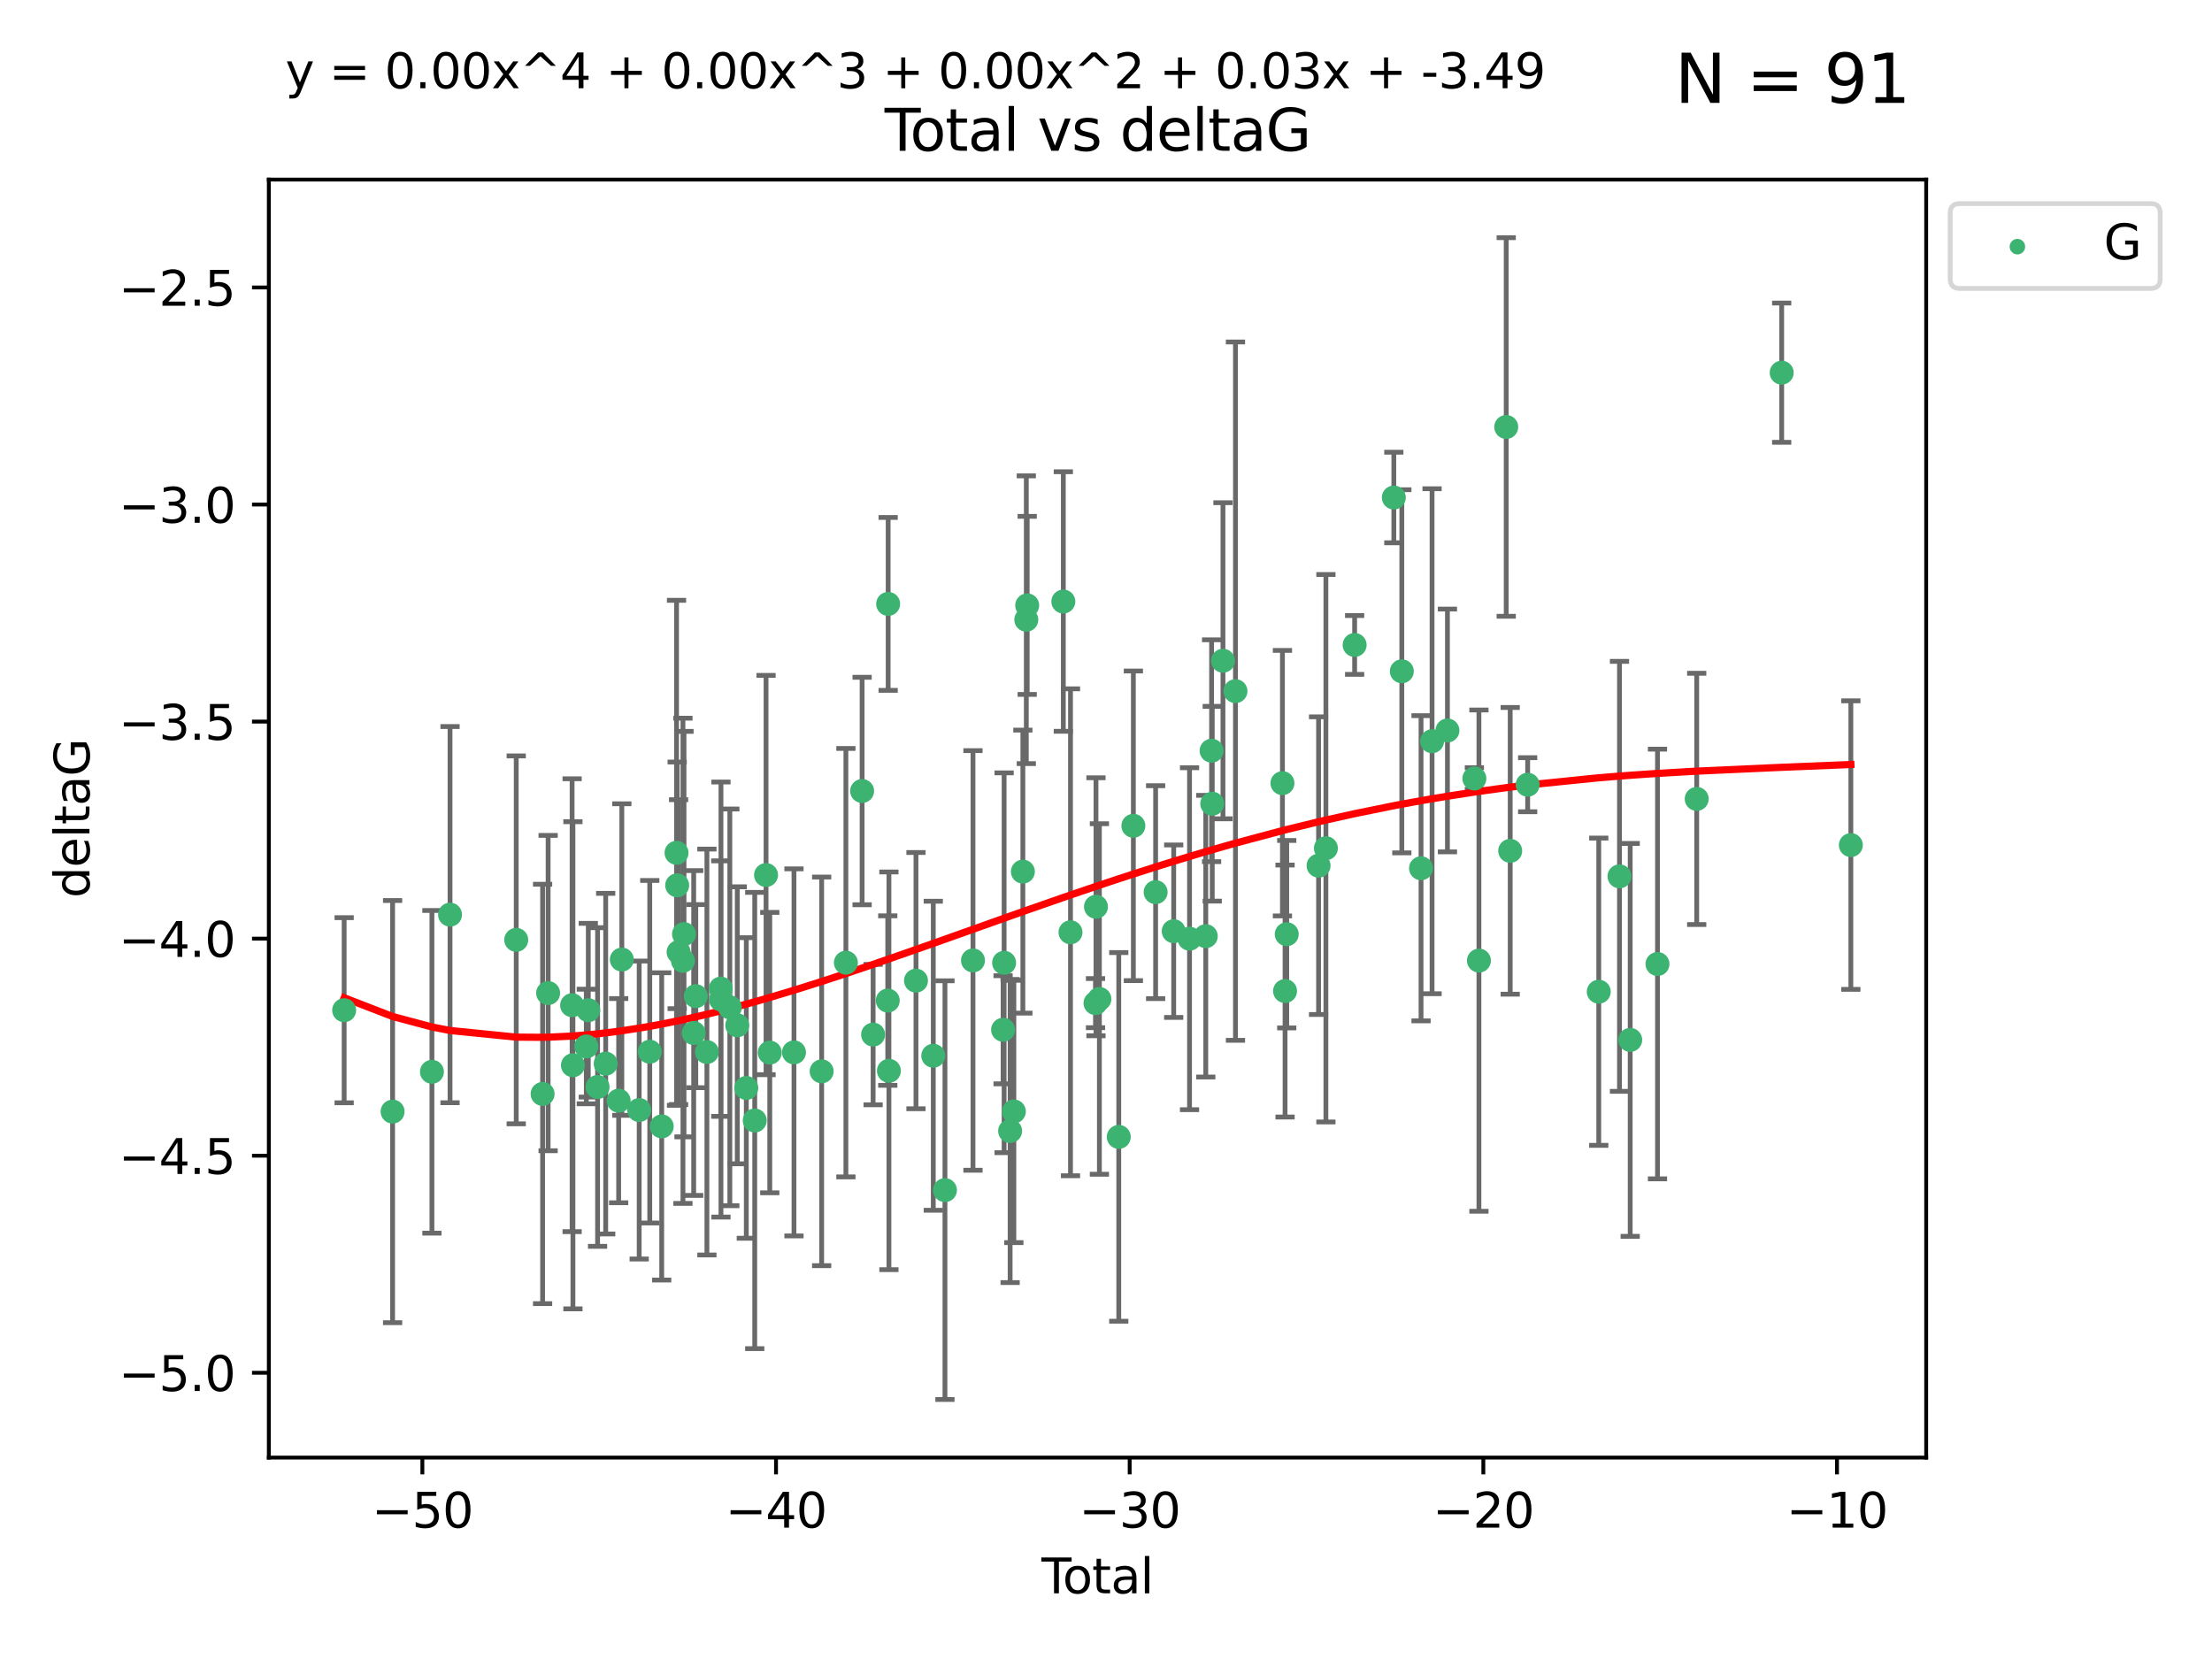 <?xml version="1.0" encoding="utf-8" standalone="no"?>
<!DOCTYPE svg PUBLIC "-//W3C//DTD SVG 1.1//EN"
  "http://www.w3.org/Graphics/SVG/1.1/DTD/svg11.dtd">
<svg xmlns:xlink="http://www.w3.org/1999/xlink" width="460.8pt" height="345.6pt" viewBox="0 0 460.8 345.6" xmlns="http://www.w3.org/2000/svg" version="1.1">
 <defs>
  <style type="text/css">*{stroke-linejoin: round; stroke-linecap: butt}</style>
 </defs>
 <g id="figure_1">
  <g id="patch_1">
   <path d="M 0 345.6 
L 460.8 345.6 
L 460.8 0 
L 0 0 
z
" style="fill: #ffffff"/>
  </g>
  <g id="axes_1">
   <g id="patch_2">
    <path d="M 56 303.64 
L 401.26 303.64 
L 401.26 37.411 
L 56 37.411 
z
" style="fill: #ffffff"/>
   </g>
   <g id="PathCollection_1">
    <defs>
     <path id="m7d9bd44efe" d="M 0 1.118 
C 0.297 1.118 0.581 1 0.791 0.791 
C 1 0.581 1.118 0.297 1.118 0 
C 1.118 -0.297 1 -0.581 0.791 -0.791 
C 0.581 -1 0.297 -1.118 0 -1.118 
C -0.297 -1.118 -0.581 -1 -0.791 -0.791 
C -1 -0.581 -1.118 -0.297 -1.118 0 
C -1.118 0.297 -1 0.581 -0.791 0.791 
C -0.581 1 -0.297 1.118 0 1.118 
z
" style="stroke: #3cb371"/>
    </defs>
    <g clip-path="url(#pebabbb510b)">
     <use xlink:href="#m7d9bd44efe" x="71.694" y="210.445" style="fill: #3cb371; stroke: #3cb371"/>
     <use xlink:href="#m7d9bd44efe" x="81.786" y="231.565" style="fill: #3cb371; stroke: #3cb371"/>
     <use xlink:href="#m7d9bd44efe" x="89.979" y="223.278" style="fill: #3cb371; stroke: #3cb371"/>
     <use xlink:href="#m7d9bd44efe" x="93.75" y="190.536" style="fill: #3cb371; stroke: #3cb371"/>
     <use xlink:href="#m7d9bd44efe" x="107.539" y="195.79" style="fill: #3cb371; stroke: #3cb371"/>
     <use xlink:href="#m7d9bd44efe" x="113.034" y="227.886" style="fill: #3cb371; stroke: #3cb371"/>
     <use xlink:href="#m7d9bd44efe" x="114.184" y="206.875" style="fill: #3cb371; stroke: #3cb371"/>
     <use xlink:href="#m7d9bd44efe" x="119.181" y="209.404" style="fill: #3cb371; stroke: #3cb371"/>
     <use xlink:href="#m7d9bd44efe" x="119.351" y="221.915" style="fill: #3cb371; stroke: #3cb371"/>
     <use xlink:href="#m7d9bd44efe" x="122.138" y="218.004" style="fill: #3cb371; stroke: #3cb371"/>
     <use xlink:href="#m7d9bd44efe" x="122.552" y="210.445" style="fill: #3cb371; stroke: #3cb371"/>
     <use xlink:href="#m7d9bd44efe" x="124.487" y="226.445" style="fill: #3cb371; stroke: #3cb371"/>
     <use xlink:href="#m7d9bd44efe" x="126.177" y="221.579" style="fill: #3cb371; stroke: #3cb371"/>
     <use xlink:href="#m7d9bd44efe" x="128.879" y="229.285" style="fill: #3cb371; stroke: #3cb371"/>
     <use xlink:href="#m7d9bd44efe" x="129.538" y="199.894" style="fill: #3cb371; stroke: #3cb371"/>
     <use xlink:href="#m7d9bd44efe" x="133.154" y="231.24" style="fill: #3cb371; stroke: #3cb371"/>
     <use xlink:href="#m7d9bd44efe" x="135.354" y="219.093" style="fill: #3cb371; stroke: #3cb371"/>
     <use xlink:href="#m7d9bd44efe" x="137.846" y="234.649" style="fill: #3cb371; stroke: #3cb371"/>
     <use xlink:href="#m7d9bd44efe" x="140.934" y="177.657" style="fill: #3cb371; stroke: #3cb371"/>
     <use xlink:href="#m7d9bd44efe" x="141.069" y="184.432" style="fill: #3cb371; stroke: #3cb371"/>
     <use xlink:href="#m7d9bd44efe" x="141.363" y="198.343" style="fill: #3cb371; stroke: #3cb371"/>
     <use xlink:href="#m7d9bd44efe" x="142.271" y="200.151" style="fill: #3cb371; stroke: #3cb371"/>
     <use xlink:href="#m7d9bd44efe" x="142.49" y="194.591" style="fill: #3cb371; stroke: #3cb371"/>
     <use xlink:href="#m7d9bd44efe" x="144.509" y="215.199" style="fill: #3cb371; stroke: #3cb371"/>
     <use xlink:href="#m7d9bd44efe" x="144.947" y="207.515" style="fill: #3cb371; stroke: #3cb371"/>
     <use xlink:href="#m7d9bd44efe" x="147.261" y="219.158" style="fill: #3cb371; stroke: #3cb371"/>
     <use xlink:href="#m7d9bd44efe" x="150.148" y="205.944" style="fill: #3cb371; stroke: #3cb371"/>
     <use xlink:href="#m7d9bd44efe" x="150.189" y="208.224" style="fill: #3cb371; stroke: #3cb371"/>
     <use xlink:href="#m7d9bd44efe" x="152.038" y="209.853" style="fill: #3cb371; stroke: #3cb371"/>
     <use xlink:href="#m7d9bd44efe" x="153.588" y="213.59" style="fill: #3cb371; stroke: #3cb371"/>
     <use xlink:href="#m7d9bd44efe" x="155.469" y="226.644" style="fill: #3cb371; stroke: #3cb371"/>
     <use xlink:href="#m7d9bd44efe" x="157.226" y="233.421" style="fill: #3cb371; stroke: #3cb371"/>
     <use xlink:href="#m7d9bd44efe" x="159.58" y="182.282" style="fill: #3cb371; stroke: #3cb371"/>
     <use xlink:href="#m7d9bd44efe" x="160.358" y="219.277" style="fill: #3cb371; stroke: #3cb371"/>
     <use xlink:href="#m7d9bd44efe" x="165.4" y="219.228" style="fill: #3cb371; stroke: #3cb371"/>
     <use xlink:href="#m7d9bd44efe" x="171.166" y="223.183" style="fill: #3cb371; stroke: #3cb371"/>
     <use xlink:href="#m7d9bd44efe" x="176.215" y="200.544" style="fill: #3cb371; stroke: #3cb371"/>
     <use xlink:href="#m7d9bd44efe" x="179.592" y="164.781" style="fill: #3cb371; stroke: #3cb371"/>
     <use xlink:href="#m7d9bd44efe" x="181.884" y="215.525" style="fill: #3cb371; stroke: #3cb371"/>
     <use xlink:href="#m7d9bd44efe" x="184.938" y="208.437" style="fill: #3cb371; stroke: #3cb371"/>
     <use xlink:href="#m7d9bd44efe" x="185.018" y="125.806" style="fill: #3cb371; stroke: #3cb371"/>
     <use xlink:href="#m7d9bd44efe" x="185.178" y="223.07" style="fill: #3cb371; stroke: #3cb371"/>
     <use xlink:href="#m7d9bd44efe" x="190.816" y="204.284" style="fill: #3cb371; stroke: #3cb371"/>
     <use xlink:href="#m7d9bd44efe" x="194.42" y="219.93" style="fill: #3cb371; stroke: #3cb371"/>
     <use xlink:href="#m7d9bd44efe" x="196.851" y="247.928" style="fill: #3cb371; stroke: #3cb371"/>
     <use xlink:href="#m7d9bd44efe" x="202.689" y="200.077" style="fill: #3cb371; stroke: #3cb371"/>
     <use xlink:href="#m7d9bd44efe" x="208.962" y="214.52" style="fill: #3cb371; stroke: #3cb371"/>
     <use xlink:href="#m7d9bd44efe" x="209.175" y="200.564" style="fill: #3cb371; stroke: #3cb371"/>
     <use xlink:href="#m7d9bd44efe" x="210.428" y="235.61" style="fill: #3cb371; stroke: #3cb371"/>
     <use xlink:href="#m7d9bd44efe" x="211.206" y="231.539" style="fill: #3cb371; stroke: #3cb371"/>
     <use xlink:href="#m7d9bd44efe" x="213.081" y="181.575" style="fill: #3cb371; stroke: #3cb371"/>
     <use xlink:href="#m7d9bd44efe" x="213.798" y="129.102" style="fill: #3cb371; stroke: #3cb371"/>
     <use xlink:href="#m7d9bd44efe" x="213.983" y="126.112" style="fill: #3cb371; stroke: #3cb371"/>
     <use xlink:href="#m7d9bd44efe" x="221.51" y="125.311" style="fill: #3cb371; stroke: #3cb371"/>
     <use xlink:href="#m7d9bd44efe" x="223.004" y="194.214" style="fill: #3cb371; stroke: #3cb371"/>
     <use xlink:href="#m7d9bd44efe" x="228.213" y="208.97" style="fill: #3cb371; stroke: #3cb371"/>
     <use xlink:href="#m7d9bd44efe" x="228.311" y="188.896" style="fill: #3cb371; stroke: #3cb371"/>
     <use xlink:href="#m7d9bd44efe" x="229.025" y="208.106" style="fill: #3cb371; stroke: #3cb371"/>
     <use xlink:href="#m7d9bd44efe" x="233.06" y="236.838" style="fill: #3cb371; stroke: #3cb371"/>
     <use xlink:href="#m7d9bd44efe" x="236.102" y="172.031" style="fill: #3cb371; stroke: #3cb371"/>
     <use xlink:href="#m7d9bd44efe" x="240.738" y="185.854" style="fill: #3cb371; stroke: #3cb371"/>
     <use xlink:href="#m7d9bd44efe" x="244.504" y="193.987" style="fill: #3cb371; stroke: #3cb371"/>
     <use xlink:href="#m7d9bd44efe" x="247.802" y="195.552" style="fill: #3cb371; stroke: #3cb371"/>
     <use xlink:href="#m7d9bd44efe" x="251.185" y="195.021" style="fill: #3cb371; stroke: #3cb371"/>
     <use xlink:href="#m7d9bd44efe" x="252.398" y="156.387" style="fill: #3cb371; stroke: #3cb371"/>
     <use xlink:href="#m7d9bd44efe" x="252.531" y="167.432" style="fill: #3cb371; stroke: #3cb371"/>
     <use xlink:href="#m7d9bd44efe" x="254.766" y="137.646" style="fill: #3cb371; stroke: #3cb371"/>
     <use xlink:href="#m7d9bd44efe" x="257.371" y="143.978" style="fill: #3cb371; stroke: #3cb371"/>
     <use xlink:href="#m7d9bd44efe" x="267.156" y="163.147" style="fill: #3cb371; stroke: #3cb371"/>
     <use xlink:href="#m7d9bd44efe" x="267.701" y="206.454" style="fill: #3cb371; stroke: #3cb371"/>
     <use xlink:href="#m7d9bd44efe" x="268.051" y="194.61" style="fill: #3cb371; stroke: #3cb371"/>
     <use xlink:href="#m7d9bd44efe" x="274.682" y="180.334" style="fill: #3cb371; stroke: #3cb371"/>
     <use xlink:href="#m7d9bd44efe" x="276.211" y="176.703" style="fill: #3cb371; stroke: #3cb371"/>
     <use xlink:href="#m7d9bd44efe" x="282.195" y="134.358" style="fill: #3cb371; stroke: #3cb371"/>
     <use xlink:href="#m7d9bd44efe" x="290.36" y="103.643" style="fill: #3cb371; stroke: #3cb371"/>
     <use xlink:href="#m7d9bd44efe" x="292.027" y="139.845" style="fill: #3cb371; stroke: #3cb371"/>
     <use xlink:href="#m7d9bd44efe" x="296.028" y="180.872" style="fill: #3cb371; stroke: #3cb371"/>
     <use xlink:href="#m7d9bd44efe" x="298.325" y="154.409" style="fill: #3cb371; stroke: #3cb371"/>
     <use xlink:href="#m7d9bd44efe" x="301.528" y="152.171" style="fill: #3cb371; stroke: #3cb371"/>
     <use xlink:href="#m7d9bd44efe" x="307.139" y="162.183" style="fill: #3cb371; stroke: #3cb371"/>
     <use xlink:href="#m7d9bd44efe" x="308.089" y="200.112" style="fill: #3cb371; stroke: #3cb371"/>
     <use xlink:href="#m7d9bd44efe" x="313.772" y="88.945" style="fill: #3cb371; stroke: #3cb371"/>
     <use xlink:href="#m7d9bd44efe" x="314.602" y="177.247" style="fill: #3cb371; stroke: #3cb371"/>
     <use xlink:href="#m7d9bd44efe" x="318.239" y="163.47" style="fill: #3cb371; stroke: #3cb371"/>
     <use xlink:href="#m7d9bd44efe" x="333.051" y="206.591" style="fill: #3cb371; stroke: #3cb371"/>
     <use xlink:href="#m7d9bd44efe" x="337.369" y="182.557" style="fill: #3cb371; stroke: #3cb371"/>
     <use xlink:href="#m7d9bd44efe" x="339.6" y="216.63" style="fill: #3cb371; stroke: #3cb371"/>
     <use xlink:href="#m7d9bd44efe" x="345.286" y="200.821" style="fill: #3cb371; stroke: #3cb371"/>
     <use xlink:href="#m7d9bd44efe" x="353.456" y="166.427" style="fill: #3cb371; stroke: #3cb371"/>
     <use xlink:href="#m7d9bd44efe" x="371.157" y="77.635" style="fill: #3cb371; stroke: #3cb371"/>
     <use xlink:href="#m7d9bd44efe" x="385.566" y="176.046" style="fill: #3cb371; stroke: #3cb371"/>
    </g>
   </g>
   <g id="matplotlib.axis_1">
    <g id="xtick_1">
     <g id="line2d_1">
      <defs>
       <path id="mb435da6b29" d="M 0 0 
L 0 3.5 
" style="stroke: #000000; stroke-width: 0.8"/>
      </defs>
      <g>
       <use xlink:href="#mb435da6b29" x="87.986" y="303.64" style="stroke: #000000; stroke-width: 0.8"/>
      </g>
     </g>
     <g id="text_1">
      <!-- −50 -->
      <g transform="translate(77.434 318.238)scale(0.1 -0.1)">
       <defs>
        <path id="DejaVuSans-2212" d="M 678 2272 
L 4684 2272 
L 4684 1741 
L 678 1741 
L 678 2272 
z
" transform="scale(0.016)"/>
        <path id="DejaVuSans-35" d="M 691 4666 
L 3169 4666 
L 3169 4134 
L 1269 4134 
L 1269 2991 
Q 1406 3038 1543 3061 
Q 1681 3084 1819 3084 
Q 2600 3084 3056 2656 
Q 3513 2228 3513 1497 
Q 3513 744 3044 326 
Q 2575 -91 1722 -91 
Q 1428 -91 1123 -41 
Q 819 9 494 109 
L 494 744 
Q 775 591 1075 516 
Q 1375 441 1709 441 
Q 2250 441 2565 725 
Q 2881 1009 2881 1497 
Q 2881 1984 2565 2268 
Q 2250 2553 1709 2553 
Q 1456 2553 1204 2497 
Q 953 2441 691 2322 
L 691 4666 
z
" transform="scale(0.016)"/>
        <path id="DejaVuSans-30" d="M 2034 4250 
Q 1547 4250 1301 3770 
Q 1056 3291 1056 2328 
Q 1056 1369 1301 889 
Q 1547 409 2034 409 
Q 2525 409 2770 889 
Q 3016 1369 3016 2328 
Q 3016 3291 2770 3770 
Q 2525 4250 2034 4250 
z
M 2034 4750 
Q 2819 4750 3233 4129 
Q 3647 3509 3647 2328 
Q 3647 1150 3233 529 
Q 2819 -91 2034 -91 
Q 1250 -91 836 529 
Q 422 1150 422 2328 
Q 422 3509 836 4129 
Q 1250 4750 2034 4750 
z
" transform="scale(0.016)"/>
       </defs>
       <use xlink:href="#DejaVuSans-2212"/>
       <use xlink:href="#DejaVuSans-35" x="83.789"/>
       <use xlink:href="#DejaVuSans-30" x="147.412"/>
      </g>
     </g>
    </g>
    <g id="xtick_2">
     <g id="line2d_2">
      <g>
       <use xlink:href="#mb435da6b29" x="161.659" y="303.64" style="stroke: #000000; stroke-width: 0.8"/>
      </g>
     </g>
     <g id="text_2">
      <!-- −40 -->
      <g transform="translate(151.107 318.238)scale(0.1 -0.1)">
       <defs>
        <path id="DejaVuSans-34" d="M 2419 4116 
L 825 1625 
L 2419 1625 
L 2419 4116 
z
M 2253 4666 
L 3047 4666 
L 3047 1625 
L 3713 1625 
L 3713 1100 
L 3047 1100 
L 3047 0 
L 2419 0 
L 2419 1100 
L 313 1100 
L 313 1709 
L 2253 4666 
z
" transform="scale(0.016)"/>
       </defs>
       <use xlink:href="#DejaVuSans-2212"/>
       <use xlink:href="#DejaVuSans-34" x="83.789"/>
       <use xlink:href="#DejaVuSans-30" x="147.412"/>
      </g>
     </g>
    </g>
    <g id="xtick_3">
     <g id="line2d_3">
      <g>
       <use xlink:href="#mb435da6b29" x="235.332" y="303.64" style="stroke: #000000; stroke-width: 0.8"/>
      </g>
     </g>
     <g id="text_3">
      <!-- −30 -->
      <g transform="translate(224.78 318.238)scale(0.1 -0.1)">
       <defs>
        <path id="DejaVuSans-33" d="M 2597 2516 
Q 3050 2419 3304 2112 
Q 3559 1806 3559 1356 
Q 3559 666 3084 287 
Q 2609 -91 1734 -91 
Q 1441 -91 1130 -33 
Q 819 25 488 141 
L 488 750 
Q 750 597 1062 519 
Q 1375 441 1716 441 
Q 2309 441 2620 675 
Q 2931 909 2931 1356 
Q 2931 1769 2642 2001 
Q 2353 2234 1838 2234 
L 1294 2234 
L 1294 2753 
L 1863 2753 
Q 2328 2753 2575 2939 
Q 2822 3125 2822 3475 
Q 2822 3834 2567 4026 
Q 2313 4219 1838 4219 
Q 1578 4219 1281 4162 
Q 984 4106 628 3988 
L 628 4550 
Q 988 4650 1302 4700 
Q 1616 4750 1894 4750 
Q 2613 4750 3031 4423 
Q 3450 4097 3450 3541 
Q 3450 3153 3228 2886 
Q 3006 2619 2597 2516 
z
" transform="scale(0.016)"/>
       </defs>
       <use xlink:href="#DejaVuSans-2212"/>
       <use xlink:href="#DejaVuSans-33" x="83.789"/>
       <use xlink:href="#DejaVuSans-30" x="147.412"/>
      </g>
     </g>
    </g>
    <g id="xtick_4">
     <g id="line2d_4">
      <g>
       <use xlink:href="#mb435da6b29" x="309.006" y="303.64" style="stroke: #000000; stroke-width: 0.8"/>
      </g>
     </g>
     <g id="text_4">
      <!-- −20 -->
      <g transform="translate(298.453 318.238)scale(0.1 -0.1)">
       <defs>
        <path id="DejaVuSans-32" d="M 1228 531 
L 3431 531 
L 3431 0 
L 469 0 
L 469 531 
Q 828 903 1448 1529 
Q 2069 2156 2228 2338 
Q 2531 2678 2651 2914 
Q 2772 3150 2772 3378 
Q 2772 3750 2511 3984 
Q 2250 4219 1831 4219 
Q 1534 4219 1204 4116 
Q 875 4013 500 3803 
L 500 4441 
Q 881 4594 1212 4672 
Q 1544 4750 1819 4750 
Q 2544 4750 2975 4387 
Q 3406 4025 3406 3419 
Q 3406 3131 3298 2873 
Q 3191 2616 2906 2266 
Q 2828 2175 2409 1742 
Q 1991 1309 1228 531 
z
" transform="scale(0.016)"/>
       </defs>
       <use xlink:href="#DejaVuSans-2212"/>
       <use xlink:href="#DejaVuSans-32" x="83.789"/>
       <use xlink:href="#DejaVuSans-30" x="147.412"/>
      </g>
     </g>
    </g>
    <g id="xtick_5">
     <g id="line2d_5">
      <g>
       <use xlink:href="#mb435da6b29" x="382.679" y="303.64" style="stroke: #000000; stroke-width: 0.8"/>
      </g>
     </g>
     <g id="text_5">
      <!-- −10 -->
      <g transform="translate(372.126 318.238)scale(0.1 -0.1)">
       <defs>
        <path id="DejaVuSans-31" d="M 794 531 
L 1825 531 
L 1825 4091 
L 703 3866 
L 703 4441 
L 1819 4666 
L 2450 4666 
L 2450 531 
L 3481 531 
L 3481 0 
L 794 0 
L 794 531 
z
" transform="scale(0.016)"/>
       </defs>
       <use xlink:href="#DejaVuSans-2212"/>
       <use xlink:href="#DejaVuSans-31" x="83.789"/>
       <use xlink:href="#DejaVuSans-30" x="147.412"/>
      </g>
     </g>
    </g>
    <g id="text_6">
     <!-- Total -->
     <g transform="translate(216.953 331.917)scale(0.1 -0.1)">
      <defs>
       <path id="DejaVuSans-54" d="M -19 4666 
L 3928 4666 
L 3928 4134 
L 2272 4134 
L 2272 0 
L 1638 0 
L 1638 4134 
L -19 4134 
L -19 4666 
z
" transform="scale(0.016)"/>
       <path id="DejaVuSans-6f" d="M 1959 3097 
Q 1497 3097 1228 2736 
Q 959 2375 959 1747 
Q 959 1119 1226 758 
Q 1494 397 1959 397 
Q 2419 397 2687 759 
Q 2956 1122 2956 1747 
Q 2956 2369 2687 2733 
Q 2419 3097 1959 3097 
z
M 1959 3584 
Q 2709 3584 3137 3096 
Q 3566 2609 3566 1747 
Q 3566 888 3137 398 
Q 2709 -91 1959 -91 
Q 1206 -91 779 398 
Q 353 888 353 1747 
Q 353 2609 779 3096 
Q 1206 3584 1959 3584 
z
" transform="scale(0.016)"/>
       <path id="DejaVuSans-74" d="M 1172 4494 
L 1172 3500 
L 2356 3500 
L 2356 3053 
L 1172 3053 
L 1172 1153 
Q 1172 725 1289 603 
Q 1406 481 1766 481 
L 2356 481 
L 2356 0 
L 1766 0 
Q 1100 0 847 248 
Q 594 497 594 1153 
L 594 3053 
L 172 3053 
L 172 3500 
L 594 3500 
L 594 4494 
L 1172 4494 
z
" transform="scale(0.016)"/>
       <path id="DejaVuSans-61" d="M 2194 1759 
Q 1497 1759 1228 1600 
Q 959 1441 959 1056 
Q 959 750 1161 570 
Q 1363 391 1709 391 
Q 2188 391 2477 730 
Q 2766 1069 2766 1631 
L 2766 1759 
L 2194 1759 
z
M 3341 1997 
L 3341 0 
L 2766 0 
L 2766 531 
Q 2569 213 2275 61 
Q 1981 -91 1556 -91 
Q 1019 -91 701 211 
Q 384 513 384 1019 
Q 384 1609 779 1909 
Q 1175 2209 1959 2209 
L 2766 2209 
L 2766 2266 
Q 2766 2663 2505 2880 
Q 2244 3097 1772 3097 
Q 1472 3097 1187 3025 
Q 903 2953 641 2809 
L 641 3341 
Q 956 3463 1253 3523 
Q 1550 3584 1831 3584 
Q 2591 3584 2966 3190 
Q 3341 2797 3341 1997 
z
" transform="scale(0.016)"/>
       <path id="DejaVuSans-6c" d="M 603 4863 
L 1178 4863 
L 1178 0 
L 603 0 
L 603 4863 
z
" transform="scale(0.016)"/>
      </defs>
      <use xlink:href="#DejaVuSans-54"/>
      <use xlink:href="#DejaVuSans-6f" x="44.084"/>
      <use xlink:href="#DejaVuSans-74" x="105.266"/>
      <use xlink:href="#DejaVuSans-61" x="144.475"/>
      <use xlink:href="#DejaVuSans-6c" x="205.754"/>
     </g>
    </g>
   </g>
   <g id="matplotlib.axis_2">
    <g id="ytick_1">
     <g id="line2d_6">
      <defs>
       <path id="m2d3c75b6fe" d="M 0 0 
L -3.5 0 
" style="stroke: #000000; stroke-width: 0.8"/>
      </defs>
      <g>
       <use xlink:href="#m2d3c75b6fe" x="56" y="285.973" style="stroke: #000000; stroke-width: 0.8"/>
      </g>
     </g>
     <g id="text_7">
      <!-- −5.0 -->
      <g transform="translate(24.717 289.772)scale(0.1 -0.1)">
       <defs>
        <path id="DejaVuSans-2e" d="M 684 794 
L 1344 794 
L 1344 0 
L 684 0 
L 684 794 
z
" transform="scale(0.016)"/>
       </defs>
       <use xlink:href="#DejaVuSans-2212"/>
       <use xlink:href="#DejaVuSans-35" x="83.789"/>
       <use xlink:href="#DejaVuSans-2e" x="147.412"/>
       <use xlink:href="#DejaVuSans-30" x="179.199"/>
      </g>
     </g>
    </g>
    <g id="ytick_2">
     <g id="line2d_7">
      <g>
       <use xlink:href="#m2d3c75b6fe" x="56" y="240.755" style="stroke: #000000; stroke-width: 0.8"/>
      </g>
     </g>
     <g id="text_8">
      <!-- −4.5 -->
      <g transform="translate(24.717 244.554)scale(0.1 -0.1)">
       <use xlink:href="#DejaVuSans-2212"/>
       <use xlink:href="#DejaVuSans-34" x="83.789"/>
       <use xlink:href="#DejaVuSans-2e" x="147.412"/>
       <use xlink:href="#DejaVuSans-35" x="179.199"/>
      </g>
     </g>
    </g>
    <g id="ytick_3">
     <g id="line2d_8">
      <g>
       <use xlink:href="#m2d3c75b6fe" x="56" y="195.537" style="stroke: #000000; stroke-width: 0.8"/>
      </g>
     </g>
     <g id="text_9">
      <!-- −4.0 -->
      <g transform="translate(24.717 199.336)scale(0.1 -0.1)">
       <use xlink:href="#DejaVuSans-2212"/>
       <use xlink:href="#DejaVuSans-34" x="83.789"/>
       <use xlink:href="#DejaVuSans-2e" x="147.412"/>
       <use xlink:href="#DejaVuSans-30" x="179.199"/>
      </g>
     </g>
    </g>
    <g id="ytick_4">
     <g id="line2d_9">
      <g>
       <use xlink:href="#m2d3c75b6fe" x="56" y="150.319" style="stroke: #000000; stroke-width: 0.8"/>
      </g>
     </g>
     <g id="text_10">
      <!-- −3.5 -->
      <g transform="translate(24.717 154.119)scale(0.1 -0.1)">
       <use xlink:href="#DejaVuSans-2212"/>
       <use xlink:href="#DejaVuSans-33" x="83.789"/>
       <use xlink:href="#DejaVuSans-2e" x="147.412"/>
       <use xlink:href="#DejaVuSans-35" x="179.199"/>
      </g>
     </g>
    </g>
    <g id="ytick_5">
     <g id="line2d_10">
      <g>
       <use xlink:href="#m2d3c75b6fe" x="56" y="105.102" style="stroke: #000000; stroke-width: 0.8"/>
      </g>
     </g>
     <g id="text_11">
      <!-- −3.0 -->
      <g transform="translate(24.717 108.901)scale(0.1 -0.1)">
       <use xlink:href="#DejaVuSans-2212"/>
       <use xlink:href="#DejaVuSans-33" x="83.789"/>
       <use xlink:href="#DejaVuSans-2e" x="147.412"/>
       <use xlink:href="#DejaVuSans-30" x="179.199"/>
      </g>
     </g>
    </g>
    <g id="ytick_6">
     <g id="line2d_11">
      <g>
       <use xlink:href="#m2d3c75b6fe" x="56" y="59.884" style="stroke: #000000; stroke-width: 0.8"/>
      </g>
     </g>
     <g id="text_12">
      <!-- −2.5 -->
      <g transform="translate(24.717 63.683)scale(0.1 -0.1)">
       <use xlink:href="#DejaVuSans-2212"/>
       <use xlink:href="#DejaVuSans-32" x="83.789"/>
       <use xlink:href="#DejaVuSans-2e" x="147.412"/>
       <use xlink:href="#DejaVuSans-35" x="179.199"/>
      </g>
     </g>
    </g>
    <g id="text_13">
     <!-- deltaG -->
     <g transform="translate(18.637 187.064)rotate(-90)scale(0.1 -0.1)">
      <defs>
       <path id="DejaVuSans-64" d="M 2906 2969 
L 2906 4863 
L 3481 4863 
L 3481 0 
L 2906 0 
L 2906 525 
Q 2725 213 2448 61 
Q 2172 -91 1784 -91 
Q 1150 -91 751 415 
Q 353 922 353 1747 
Q 353 2572 751 3078 
Q 1150 3584 1784 3584 
Q 2172 3584 2448 3432 
Q 2725 3281 2906 2969 
z
M 947 1747 
Q 947 1113 1208 752 
Q 1469 391 1925 391 
Q 2381 391 2643 752 
Q 2906 1113 2906 1747 
Q 2906 2381 2643 2742 
Q 2381 3103 1925 3103 
Q 1469 3103 1208 2742 
Q 947 2381 947 1747 
z
" transform="scale(0.016)"/>
       <path id="DejaVuSans-65" d="M 3597 1894 
L 3597 1613 
L 953 1613 
Q 991 1019 1311 708 
Q 1631 397 2203 397 
Q 2534 397 2845 478 
Q 3156 559 3463 722 
L 3463 178 
Q 3153 47 2828 -22 
Q 2503 -91 2169 -91 
Q 1331 -91 842 396 
Q 353 884 353 1716 
Q 353 2575 817 3079 
Q 1281 3584 2069 3584 
Q 2775 3584 3186 3129 
Q 3597 2675 3597 1894 
z
M 3022 2063 
Q 3016 2534 2758 2815 
Q 2500 3097 2075 3097 
Q 1594 3097 1305 2825 
Q 1016 2553 972 2059 
L 3022 2063 
z
" transform="scale(0.016)"/>
       <path id="DejaVuSans-47" d="M 3809 666 
L 3809 1919 
L 2778 1919 
L 2778 2438 
L 4434 2438 
L 4434 434 
Q 4069 175 3628 42 
Q 3188 -91 2688 -91 
Q 1594 -91 976 548 
Q 359 1188 359 2328 
Q 359 3472 976 4111 
Q 1594 4750 2688 4750 
Q 3144 4750 3555 4637 
Q 3966 4525 4313 4306 
L 4313 3634 
Q 3963 3931 3569 4081 
Q 3175 4231 2741 4231 
Q 1884 4231 1454 3753 
Q 1025 3275 1025 2328 
Q 1025 1384 1454 906 
Q 1884 428 2741 428 
Q 3075 428 3337 486 
Q 3600 544 3809 666 
z
" transform="scale(0.016)"/>
      </defs>
      <use xlink:href="#DejaVuSans-64"/>
      <use xlink:href="#DejaVuSans-65" x="63.477"/>
      <use xlink:href="#DejaVuSans-6c" x="125"/>
      <use xlink:href="#DejaVuSans-74" x="152.783"/>
      <use xlink:href="#DejaVuSans-61" x="191.992"/>
      <use xlink:href="#DejaVuSans-47" x="253.271"/>
     </g>
    </g>
   </g>
   <g id="LineCollection_1">
    <path d="M 71.694 229.727 
L 71.694 191.163 
" clip-path="url(#pebabbb510b)" style="fill: none; stroke: #696969"/>
    <path d="M 81.786 275.536 
L 81.786 187.594 
" clip-path="url(#pebabbb510b)" style="fill: none; stroke: #696969"/>
    <path d="M 89.979 256.888 
L 89.979 189.668 
" clip-path="url(#pebabbb510b)" style="fill: none; stroke: #696969"/>
    <path d="M 93.75 229.721 
L 93.75 151.351 
" clip-path="url(#pebabbb510b)" style="fill: none; stroke: #696969"/>
    <path d="M 107.539 234.11 
L 107.539 157.469 
" clip-path="url(#pebabbb510b)" style="fill: none; stroke: #696969"/>
    <path d="M 113.034 271.571 
L 113.034 184.202 
" clip-path="url(#pebabbb510b)" style="fill: none; stroke: #696969"/>
    <path d="M 114.184 239.723 
L 114.184 174.028 
" clip-path="url(#pebabbb510b)" style="fill: none; stroke: #696969"/>
    <path d="M 119.181 256.573 
L 119.181 162.235 
" clip-path="url(#pebabbb510b)" style="fill: none; stroke: #696969"/>
    <path d="M 119.351 272.66 
L 119.351 171.17 
" clip-path="url(#pebabbb510b)" style="fill: none; stroke: #696969"/>
    <path d="M 122.138 229.94 
L 122.138 206.068 
" clip-path="url(#pebabbb510b)" style="fill: none; stroke: #696969"/>
    <path d="M 122.552 228.538 
L 122.552 192.352 
" clip-path="url(#pebabbb510b)" style="fill: none; stroke: #696969"/>
    <path d="M 124.487 259.635 
L 124.487 193.254 
" clip-path="url(#pebabbb510b)" style="fill: none; stroke: #696969"/>
    <path d="M 126.177 257.056 
L 126.177 186.101 
" clip-path="url(#pebabbb510b)" style="fill: none; stroke: #696969"/>
    <path d="M 128.879 250.557 
L 128.879 208.014 
" clip-path="url(#pebabbb510b)" style="fill: none; stroke: #696969"/>
    <path d="M 129.538 232.341 
L 129.538 167.446 
" clip-path="url(#pebabbb510b)" style="fill: none; stroke: #696969"/>
    <path d="M 133.154 262.275 
L 133.154 200.206 
" clip-path="url(#pebabbb510b)" style="fill: none; stroke: #696969"/>
    <path d="M 135.354 254.772 
L 135.354 183.415 
" clip-path="url(#pebabbb510b)" style="fill: none; stroke: #696969"/>
    <path d="M 137.846 266.654 
L 137.846 202.645 
" clip-path="url(#pebabbb510b)" style="fill: none; stroke: #696969"/>
    <path d="M 140.934 230.258 
L 140.934 125.055 
" clip-path="url(#pebabbb510b)" style="fill: none; stroke: #696969"/>
    <path d="M 141.069 210.117 
L 141.069 158.746 
" clip-path="url(#pebabbb510b)" style="fill: none; stroke: #696969"/>
    <path d="M 141.363 230.089 
L 141.363 166.596 
" clip-path="url(#pebabbb510b)" style="fill: none; stroke: #696969"/>
    <path d="M 142.271 250.692 
L 142.271 149.61 
" clip-path="url(#pebabbb510b)" style="fill: none; stroke: #696969"/>
    <path d="M 142.49 236.825 
L 142.49 152.358 
" clip-path="url(#pebabbb510b)" style="fill: none; stroke: #696969"/>
    <path d="M 144.509 249.029 
L 144.509 181.369 
" clip-path="url(#pebabbb510b)" style="fill: none; stroke: #696969"/>
    <path d="M 144.947 226.584 
L 144.947 188.445 
" clip-path="url(#pebabbb510b)" style="fill: none; stroke: #696969"/>
    <path d="M 147.261 261.433 
L 147.261 176.883 
" clip-path="url(#pebabbb510b)" style="fill: none; stroke: #696969"/>
    <path d="M 150.148 232.556 
L 150.148 179.332 
" clip-path="url(#pebabbb510b)" style="fill: none; stroke: #696969"/>
    <path d="M 150.189 253.538 
L 150.189 162.909 
" clip-path="url(#pebabbb510b)" style="fill: none; stroke: #696969"/>
    <path d="M 152.038 251.175 
L 152.038 168.532 
" clip-path="url(#pebabbb510b)" style="fill: none; stroke: #696969"/>
    <path d="M 153.588 242.443 
L 153.588 184.736 
" clip-path="url(#pebabbb510b)" style="fill: none; stroke: #696969"/>
    <path d="M 155.469 257.951 
L 155.469 195.338 
" clip-path="url(#pebabbb510b)" style="fill: none; stroke: #696969"/>
    <path d="M 157.226 280.945 
L 157.226 185.898 
" clip-path="url(#pebabbb510b)" style="fill: none; stroke: #696969"/>
    <path d="M 159.58 223.876 
L 159.58 140.688 
" clip-path="url(#pebabbb510b)" style="fill: none; stroke: #696969"/>
    <path d="M 160.358 248.482 
L 160.358 190.072 
" clip-path="url(#pebabbb510b)" style="fill: none; stroke: #696969"/>
    <path d="M 165.4 257.463 
L 165.4 180.994 
" clip-path="url(#pebabbb510b)" style="fill: none; stroke: #696969"/>
    <path d="M 171.166 263.665 
L 171.166 182.702 
" clip-path="url(#pebabbb510b)" style="fill: none; stroke: #696969"/>
    <path d="M 176.215 245.17 
L 176.215 155.917 
" clip-path="url(#pebabbb510b)" style="fill: none; stroke: #696969"/>
    <path d="M 179.592 188.473 
L 179.592 141.09 
" clip-path="url(#pebabbb510b)" style="fill: none; stroke: #696969"/>
    <path d="M 181.884 230.148 
L 181.884 200.901 
" clip-path="url(#pebabbb510b)" style="fill: none; stroke: #696969"/>
    <path d="M 184.938 226.091 
L 184.938 190.783 
" clip-path="url(#pebabbb510b)" style="fill: none; stroke: #696969"/>
    <path d="M 185.018 143.814 
L 185.018 107.799 
" clip-path="url(#pebabbb510b)" style="fill: none; stroke: #696969"/>
    <path d="M 185.178 264.493 
L 185.178 181.646 
" clip-path="url(#pebabbb510b)" style="fill: none; stroke: #696969"/>
    <path d="M 190.816 230.975 
L 190.816 177.593 
" clip-path="url(#pebabbb510b)" style="fill: none; stroke: #696969"/>
    <path d="M 194.42 252.121 
L 194.42 187.739 
" clip-path="url(#pebabbb510b)" style="fill: none; stroke: #696969"/>
    <path d="M 196.851 291.539 
L 196.851 204.317 
" clip-path="url(#pebabbb510b)" style="fill: none; stroke: #696969"/>
    <path d="M 202.689 243.78 
L 202.689 156.373 
" clip-path="url(#pebabbb510b)" style="fill: none; stroke: #696969"/>
    <path d="M 208.962 225.781 
L 208.962 203.26 
" clip-path="url(#pebabbb510b)" style="fill: none; stroke: #696969"/>
    <path d="M 209.175 240.122 
L 209.175 161.005 
" clip-path="url(#pebabbb510b)" style="fill: none; stroke: #696969"/>
    <path d="M 210.428 267.183 
L 210.428 204.036 
" clip-path="url(#pebabbb510b)" style="fill: none; stroke: #696969"/>
    <path d="M 211.206 258.859 
L 211.206 204.219 
" clip-path="url(#pebabbb510b)" style="fill: none; stroke: #696969"/>
    <path d="M 213.081 211.052 
L 213.081 152.098 
" clip-path="url(#pebabbb510b)" style="fill: none; stroke: #696969"/>
    <path d="M 213.798 159.078 
L 213.798 99.126 
" clip-path="url(#pebabbb510b)" style="fill: none; stroke: #696969"/>
    <path d="M 213.983 144.662 
L 213.983 107.562 
" clip-path="url(#pebabbb510b)" style="fill: none; stroke: #696969"/>
    <path d="M 221.51 152.344 
L 221.51 98.277 
" clip-path="url(#pebabbb510b)" style="fill: none; stroke: #696969"/>
    <path d="M 223.004 244.932 
L 223.004 143.497 
" clip-path="url(#pebabbb510b)" style="fill: none; stroke: #696969"/>
    <path d="M 228.213 214.091 
L 228.213 203.848 
" clip-path="url(#pebabbb510b)" style="fill: none; stroke: #696969"/>
    <path d="M 228.311 215.766 
L 228.311 162.025 
" clip-path="url(#pebabbb510b)" style="fill: none; stroke: #696969"/>
    <path d="M 229.025 244.616 
L 229.025 171.597 
" clip-path="url(#pebabbb510b)" style="fill: none; stroke: #696969"/>
    <path d="M 233.06 275.236 
L 233.06 198.439 
" clip-path="url(#pebabbb510b)" style="fill: none; stroke: #696969"/>
    <path d="M 236.102 204.283 
L 236.102 139.779 
" clip-path="url(#pebabbb510b)" style="fill: none; stroke: #696969"/>
    <path d="M 240.738 208.032 
L 240.738 163.676 
" clip-path="url(#pebabbb510b)" style="fill: none; stroke: #696969"/>
    <path d="M 244.504 211.951 
L 244.504 176.023 
" clip-path="url(#pebabbb510b)" style="fill: none; stroke: #696969"/>
    <path d="M 247.802 231.17 
L 247.802 159.933 
" clip-path="url(#pebabbb510b)" style="fill: none; stroke: #696969"/>
    <path d="M 251.185 224.358 
L 251.185 165.685 
" clip-path="url(#pebabbb510b)" style="fill: none; stroke: #696969"/>
    <path d="M 252.398 179.494 
L 252.398 133.281 
" clip-path="url(#pebabbb510b)" style="fill: none; stroke: #696969"/>
    <path d="M 252.531 187.714 
L 252.531 147.149 
" clip-path="url(#pebabbb510b)" style="fill: none; stroke: #696969"/>
    <path d="M 254.766 170.57 
L 254.766 104.723 
" clip-path="url(#pebabbb510b)" style="fill: none; stroke: #696969"/>
    <path d="M 257.371 216.717 
L 257.371 71.239 
" clip-path="url(#pebabbb510b)" style="fill: none; stroke: #696969"/>
    <path d="M 267.156 190.799 
L 267.156 135.495 
" clip-path="url(#pebabbb510b)" style="fill: none; stroke: #696969"/>
    <path d="M 267.701 232.697 
L 267.701 180.21 
" clip-path="url(#pebabbb510b)" style="fill: none; stroke: #696969"/>
    <path d="M 268.051 214.136 
L 268.051 175.083 
" clip-path="url(#pebabbb510b)" style="fill: none; stroke: #696969"/>
    <path d="M 274.682 211.338 
L 274.682 149.33 
" clip-path="url(#pebabbb510b)" style="fill: none; stroke: #696969"/>
    <path d="M 276.211 233.723 
L 276.211 119.682 
" clip-path="url(#pebabbb510b)" style="fill: none; stroke: #696969"/>
    <path d="M 282.195 140.48 
L 282.195 128.235 
" clip-path="url(#pebabbb510b)" style="fill: none; stroke: #696969"/>
    <path d="M 290.36 113.075 
L 290.36 94.21 
" clip-path="url(#pebabbb510b)" style="fill: none; stroke: #696969"/>
    <path d="M 292.027 177.668 
L 292.027 102.021 
" clip-path="url(#pebabbb510b)" style="fill: none; stroke: #696969"/>
    <path d="M 296.028 212.66 
L 296.028 149.083 
" clip-path="url(#pebabbb510b)" style="fill: none; stroke: #696969"/>
    <path d="M 298.325 207.006 
L 298.325 101.812 
" clip-path="url(#pebabbb510b)" style="fill: none; stroke: #696969"/>
    <path d="M 301.528 177.459 
L 301.528 126.883 
" clip-path="url(#pebabbb510b)" style="fill: none; stroke: #696969"/>
    <path d="M 307.139 164.44 
L 307.139 159.926 
" clip-path="url(#pebabbb510b)" style="fill: none; stroke: #696969"/>
    <path d="M 308.089 252.324 
L 308.089 147.901 
" clip-path="url(#pebabbb510b)" style="fill: none; stroke: #696969"/>
    <path d="M 313.772 128.378 
L 313.772 49.513 
" clip-path="url(#pebabbb510b)" style="fill: none; stroke: #696969"/>
    <path d="M 314.602 207.111 
L 314.602 147.382 
" clip-path="url(#pebabbb510b)" style="fill: none; stroke: #696969"/>
    <path d="M 318.239 169.099 
L 318.239 157.841 
" clip-path="url(#pebabbb510b)" style="fill: none; stroke: #696969"/>
    <path d="M 333.051 238.595 
L 333.051 174.586 
" clip-path="url(#pebabbb510b)" style="fill: none; stroke: #696969"/>
    <path d="M 337.369 227.343 
L 337.369 137.772 
" clip-path="url(#pebabbb510b)" style="fill: none; stroke: #696969"/>
    <path d="M 339.6 257.555 
L 339.6 175.705 
" clip-path="url(#pebabbb510b)" style="fill: none; stroke: #696969"/>
    <path d="M 345.286 245.576 
L 345.286 156.067 
" clip-path="url(#pebabbb510b)" style="fill: none; stroke: #696969"/>
    <path d="M 353.456 192.599 
L 353.456 140.254 
" clip-path="url(#pebabbb510b)" style="fill: none; stroke: #696969"/>
    <path d="M 371.157 92.141 
L 371.157 63.128 
" clip-path="url(#pebabbb510b)" style="fill: none; stroke: #696969"/>
    <path d="M 385.566 206.099 
L 385.566 145.992 
" clip-path="url(#pebabbb510b)" style="fill: none; stroke: #696969"/>
   </g>
   <g id="line2d_12">
    <defs>
     <path id="m29169cef17" d="M 2 0 
L -2 -0 
" style="stroke: #696969"/>
    </defs>
    <g clip-path="url(#pebabbb510b)">
     <use xlink:href="#m29169cef17" x="71.694" y="229.727" style="fill: #696969; stroke: #696969"/>
     <use xlink:href="#m29169cef17" x="81.786" y="275.536" style="fill: #696969; stroke: #696969"/>
     <use xlink:href="#m29169cef17" x="89.979" y="256.888" style="fill: #696969; stroke: #696969"/>
     <use xlink:href="#m29169cef17" x="93.75" y="229.721" style="fill: #696969; stroke: #696969"/>
     <use xlink:href="#m29169cef17" x="107.539" y="234.11" style="fill: #696969; stroke: #696969"/>
     <use xlink:href="#m29169cef17" x="113.034" y="271.571" style="fill: #696969; stroke: #696969"/>
     <use xlink:href="#m29169cef17" x="114.184" y="239.723" style="fill: #696969; stroke: #696969"/>
     <use xlink:href="#m29169cef17" x="119.181" y="256.573" style="fill: #696969; stroke: #696969"/>
     <use xlink:href="#m29169cef17" x="119.351" y="272.66" style="fill: #696969; stroke: #696969"/>
     <use xlink:href="#m29169cef17" x="122.138" y="229.94" style="fill: #696969; stroke: #696969"/>
     <use xlink:href="#m29169cef17" x="122.552" y="228.538" style="fill: #696969; stroke: #696969"/>
     <use xlink:href="#m29169cef17" x="124.487" y="259.635" style="fill: #696969; stroke: #696969"/>
     <use xlink:href="#m29169cef17" x="126.177" y="257.056" style="fill: #696969; stroke: #696969"/>
     <use xlink:href="#m29169cef17" x="128.879" y="250.557" style="fill: #696969; stroke: #696969"/>
     <use xlink:href="#m29169cef17" x="129.538" y="232.341" style="fill: #696969; stroke: #696969"/>
     <use xlink:href="#m29169cef17" x="133.154" y="262.275" style="fill: #696969; stroke: #696969"/>
     <use xlink:href="#m29169cef17" x="135.354" y="254.772" style="fill: #696969; stroke: #696969"/>
     <use xlink:href="#m29169cef17" x="137.846" y="266.654" style="fill: #696969; stroke: #696969"/>
     <use xlink:href="#m29169cef17" x="140.934" y="230.258" style="fill: #696969; stroke: #696969"/>
     <use xlink:href="#m29169cef17" x="141.069" y="210.117" style="fill: #696969; stroke: #696969"/>
     <use xlink:href="#m29169cef17" x="141.363" y="230.089" style="fill: #696969; stroke: #696969"/>
     <use xlink:href="#m29169cef17" x="142.271" y="250.692" style="fill: #696969; stroke: #696969"/>
     <use xlink:href="#m29169cef17" x="142.49" y="236.825" style="fill: #696969; stroke: #696969"/>
     <use xlink:href="#m29169cef17" x="144.509" y="249.029" style="fill: #696969; stroke: #696969"/>
     <use xlink:href="#m29169cef17" x="144.947" y="226.584" style="fill: #696969; stroke: #696969"/>
     <use xlink:href="#m29169cef17" x="147.261" y="261.433" style="fill: #696969; stroke: #696969"/>
     <use xlink:href="#m29169cef17" x="150.148" y="232.556" style="fill: #696969; stroke: #696969"/>
     <use xlink:href="#m29169cef17" x="150.189" y="253.538" style="fill: #696969; stroke: #696969"/>
     <use xlink:href="#m29169cef17" x="152.038" y="251.175" style="fill: #696969; stroke: #696969"/>
     <use xlink:href="#m29169cef17" x="153.588" y="242.443" style="fill: #696969; stroke: #696969"/>
     <use xlink:href="#m29169cef17" x="155.469" y="257.951" style="fill: #696969; stroke: #696969"/>
     <use xlink:href="#m29169cef17" x="157.226" y="280.945" style="fill: #696969; stroke: #696969"/>
     <use xlink:href="#m29169cef17" x="159.58" y="223.876" style="fill: #696969; stroke: #696969"/>
     <use xlink:href="#m29169cef17" x="160.358" y="248.482" style="fill: #696969; stroke: #696969"/>
     <use xlink:href="#m29169cef17" x="165.4" y="257.463" style="fill: #696969; stroke: #696969"/>
     <use xlink:href="#m29169cef17" x="171.166" y="263.665" style="fill: #696969; stroke: #696969"/>
     <use xlink:href="#m29169cef17" x="176.215" y="245.17" style="fill: #696969; stroke: #696969"/>
     <use xlink:href="#m29169cef17" x="179.592" y="188.473" style="fill: #696969; stroke: #696969"/>
     <use xlink:href="#m29169cef17" x="181.884" y="230.148" style="fill: #696969; stroke: #696969"/>
     <use xlink:href="#m29169cef17" x="184.938" y="226.091" style="fill: #696969; stroke: #696969"/>
     <use xlink:href="#m29169cef17" x="185.018" y="143.814" style="fill: #696969; stroke: #696969"/>
     <use xlink:href="#m29169cef17" x="185.178" y="264.493" style="fill: #696969; stroke: #696969"/>
     <use xlink:href="#m29169cef17" x="190.816" y="230.975" style="fill: #696969; stroke: #696969"/>
     <use xlink:href="#m29169cef17" x="194.42" y="252.121" style="fill: #696969; stroke: #696969"/>
     <use xlink:href="#m29169cef17" x="196.851" y="291.539" style="fill: #696969; stroke: #696969"/>
     <use xlink:href="#m29169cef17" x="202.689" y="243.78" style="fill: #696969; stroke: #696969"/>
     <use xlink:href="#m29169cef17" x="208.962" y="225.781" style="fill: #696969; stroke: #696969"/>
     <use xlink:href="#m29169cef17" x="209.175" y="240.122" style="fill: #696969; stroke: #696969"/>
     <use xlink:href="#m29169cef17" x="210.428" y="267.183" style="fill: #696969; stroke: #696969"/>
     <use xlink:href="#m29169cef17" x="211.206" y="258.859" style="fill: #696969; stroke: #696969"/>
     <use xlink:href="#m29169cef17" x="213.081" y="211.052" style="fill: #696969; stroke: #696969"/>
     <use xlink:href="#m29169cef17" x="213.798" y="159.078" style="fill: #696969; stroke: #696969"/>
     <use xlink:href="#m29169cef17" x="213.983" y="144.662" style="fill: #696969; stroke: #696969"/>
     <use xlink:href="#m29169cef17" x="221.51" y="152.344" style="fill: #696969; stroke: #696969"/>
     <use xlink:href="#m29169cef17" x="223.004" y="244.932" style="fill: #696969; stroke: #696969"/>
     <use xlink:href="#m29169cef17" x="228.213" y="214.091" style="fill: #696969; stroke: #696969"/>
     <use xlink:href="#m29169cef17" x="228.311" y="215.766" style="fill: #696969; stroke: #696969"/>
     <use xlink:href="#m29169cef17" x="229.025" y="244.616" style="fill: #696969; stroke: #696969"/>
     <use xlink:href="#m29169cef17" x="233.06" y="275.236" style="fill: #696969; stroke: #696969"/>
     <use xlink:href="#m29169cef17" x="236.102" y="204.283" style="fill: #696969; stroke: #696969"/>
     <use xlink:href="#m29169cef17" x="240.738" y="208.032" style="fill: #696969; stroke: #696969"/>
     <use xlink:href="#m29169cef17" x="244.504" y="211.951" style="fill: #696969; stroke: #696969"/>
     <use xlink:href="#m29169cef17" x="247.802" y="231.17" style="fill: #696969; stroke: #696969"/>
     <use xlink:href="#m29169cef17" x="251.185" y="224.358" style="fill: #696969; stroke: #696969"/>
     <use xlink:href="#m29169cef17" x="252.398" y="179.494" style="fill: #696969; stroke: #696969"/>
     <use xlink:href="#m29169cef17" x="252.531" y="187.714" style="fill: #696969; stroke: #696969"/>
     <use xlink:href="#m29169cef17" x="254.766" y="170.57" style="fill: #696969; stroke: #696969"/>
     <use xlink:href="#m29169cef17" x="257.371" y="216.717" style="fill: #696969; stroke: #696969"/>
     <use xlink:href="#m29169cef17" x="267.156" y="190.799" style="fill: #696969; stroke: #696969"/>
     <use xlink:href="#m29169cef17" x="267.701" y="232.697" style="fill: #696969; stroke: #696969"/>
     <use xlink:href="#m29169cef17" x="268.051" y="214.136" style="fill: #696969; stroke: #696969"/>
     <use xlink:href="#m29169cef17" x="274.682" y="211.338" style="fill: #696969; stroke: #696969"/>
     <use xlink:href="#m29169cef17" x="276.211" y="233.723" style="fill: #696969; stroke: #696969"/>
     <use xlink:href="#m29169cef17" x="282.195" y="140.48" style="fill: #696969; stroke: #696969"/>
     <use xlink:href="#m29169cef17" x="290.36" y="113.075" style="fill: #696969; stroke: #696969"/>
     <use xlink:href="#m29169cef17" x="292.027" y="177.668" style="fill: #696969; stroke: #696969"/>
     <use xlink:href="#m29169cef17" x="296.028" y="212.66" style="fill: #696969; stroke: #696969"/>
     <use xlink:href="#m29169cef17" x="298.325" y="207.006" style="fill: #696969; stroke: #696969"/>
     <use xlink:href="#m29169cef17" x="301.528" y="177.459" style="fill: #696969; stroke: #696969"/>
     <use xlink:href="#m29169cef17" x="307.139" y="164.44" style="fill: #696969; stroke: #696969"/>
     <use xlink:href="#m29169cef17" x="308.089" y="252.324" style="fill: #696969; stroke: #696969"/>
     <use xlink:href="#m29169cef17" x="313.772" y="128.378" style="fill: #696969; stroke: #696969"/>
     <use xlink:href="#m29169cef17" x="314.602" y="207.111" style="fill: #696969; stroke: #696969"/>
     <use xlink:href="#m29169cef17" x="318.239" y="169.099" style="fill: #696969; stroke: #696969"/>
     <use xlink:href="#m29169cef17" x="333.051" y="238.595" style="fill: #696969; stroke: #696969"/>
     <use xlink:href="#m29169cef17" x="337.369" y="227.343" style="fill: #696969; stroke: #696969"/>
     <use xlink:href="#m29169cef17" x="339.6" y="257.555" style="fill: #696969; stroke: #696969"/>
     <use xlink:href="#m29169cef17" x="345.286" y="245.576" style="fill: #696969; stroke: #696969"/>
     <use xlink:href="#m29169cef17" x="353.456" y="192.599" style="fill: #696969; stroke: #696969"/>
     <use xlink:href="#m29169cef17" x="371.157" y="92.141" style="fill: #696969; stroke: #696969"/>
     <use xlink:href="#m29169cef17" x="385.566" y="206.099" style="fill: #696969; stroke: #696969"/>
    </g>
   </g>
   <g id="line2d_13">
    <g clip-path="url(#pebabbb510b)">
     <use xlink:href="#m29169cef17" x="71.694" y="191.163" style="fill: #696969; stroke: #696969"/>
     <use xlink:href="#m29169cef17" x="81.786" y="187.594" style="fill: #696969; stroke: #696969"/>
     <use xlink:href="#m29169cef17" x="89.979" y="189.668" style="fill: #696969; stroke: #696969"/>
     <use xlink:href="#m29169cef17" x="93.75" y="151.351" style="fill: #696969; stroke: #696969"/>
     <use xlink:href="#m29169cef17" x="107.539" y="157.469" style="fill: #696969; stroke: #696969"/>
     <use xlink:href="#m29169cef17" x="113.034" y="184.202" style="fill: #696969; stroke: #696969"/>
     <use xlink:href="#m29169cef17" x="114.184" y="174.028" style="fill: #696969; stroke: #696969"/>
     <use xlink:href="#m29169cef17" x="119.181" y="162.235" style="fill: #696969; stroke: #696969"/>
     <use xlink:href="#m29169cef17" x="119.351" y="171.17" style="fill: #696969; stroke: #696969"/>
     <use xlink:href="#m29169cef17" x="122.138" y="206.068" style="fill: #696969; stroke: #696969"/>
     <use xlink:href="#m29169cef17" x="122.552" y="192.352" style="fill: #696969; stroke: #696969"/>
     <use xlink:href="#m29169cef17" x="124.487" y="193.254" style="fill: #696969; stroke: #696969"/>
     <use xlink:href="#m29169cef17" x="126.177" y="186.101" style="fill: #696969; stroke: #696969"/>
     <use xlink:href="#m29169cef17" x="128.879" y="208.014" style="fill: #696969; stroke: #696969"/>
     <use xlink:href="#m29169cef17" x="129.538" y="167.446" style="fill: #696969; stroke: #696969"/>
     <use xlink:href="#m29169cef17" x="133.154" y="200.206" style="fill: #696969; stroke: #696969"/>
     <use xlink:href="#m29169cef17" x="135.354" y="183.415" style="fill: #696969; stroke: #696969"/>
     <use xlink:href="#m29169cef17" x="137.846" y="202.645" style="fill: #696969; stroke: #696969"/>
     <use xlink:href="#m29169cef17" x="140.934" y="125.055" style="fill: #696969; stroke: #696969"/>
     <use xlink:href="#m29169cef17" x="141.069" y="158.746" style="fill: #696969; stroke: #696969"/>
     <use xlink:href="#m29169cef17" x="141.363" y="166.596" style="fill: #696969; stroke: #696969"/>
     <use xlink:href="#m29169cef17" x="142.271" y="149.61" style="fill: #696969; stroke: #696969"/>
     <use xlink:href="#m29169cef17" x="142.49" y="152.358" style="fill: #696969; stroke: #696969"/>
     <use xlink:href="#m29169cef17" x="144.509" y="181.369" style="fill: #696969; stroke: #696969"/>
     <use xlink:href="#m29169cef17" x="144.947" y="188.445" style="fill: #696969; stroke: #696969"/>
     <use xlink:href="#m29169cef17" x="147.261" y="176.883" style="fill: #696969; stroke: #696969"/>
     <use xlink:href="#m29169cef17" x="150.148" y="179.332" style="fill: #696969; stroke: #696969"/>
     <use xlink:href="#m29169cef17" x="150.189" y="162.909" style="fill: #696969; stroke: #696969"/>
     <use xlink:href="#m29169cef17" x="152.038" y="168.532" style="fill: #696969; stroke: #696969"/>
     <use xlink:href="#m29169cef17" x="153.588" y="184.736" style="fill: #696969; stroke: #696969"/>
     <use xlink:href="#m29169cef17" x="155.469" y="195.338" style="fill: #696969; stroke: #696969"/>
     <use xlink:href="#m29169cef17" x="157.226" y="185.898" style="fill: #696969; stroke: #696969"/>
     <use xlink:href="#m29169cef17" x="159.58" y="140.688" style="fill: #696969; stroke: #696969"/>
     <use xlink:href="#m29169cef17" x="160.358" y="190.072" style="fill: #696969; stroke: #696969"/>
     <use xlink:href="#m29169cef17" x="165.4" y="180.994" style="fill: #696969; stroke: #696969"/>
     <use xlink:href="#m29169cef17" x="171.166" y="182.702" style="fill: #696969; stroke: #696969"/>
     <use xlink:href="#m29169cef17" x="176.215" y="155.917" style="fill: #696969; stroke: #696969"/>
     <use xlink:href="#m29169cef17" x="179.592" y="141.09" style="fill: #696969; stroke: #696969"/>
     <use xlink:href="#m29169cef17" x="181.884" y="200.901" style="fill: #696969; stroke: #696969"/>
     <use xlink:href="#m29169cef17" x="184.938" y="190.783" style="fill: #696969; stroke: #696969"/>
     <use xlink:href="#m29169cef17" x="185.018" y="107.799" style="fill: #696969; stroke: #696969"/>
     <use xlink:href="#m29169cef17" x="185.178" y="181.646" style="fill: #696969; stroke: #696969"/>
     <use xlink:href="#m29169cef17" x="190.816" y="177.593" style="fill: #696969; stroke: #696969"/>
     <use xlink:href="#m29169cef17" x="194.42" y="187.739" style="fill: #696969; stroke: #696969"/>
     <use xlink:href="#m29169cef17" x="196.851" y="204.317" style="fill: #696969; stroke: #696969"/>
     <use xlink:href="#m29169cef17" x="202.689" y="156.373" style="fill: #696969; stroke: #696969"/>
     <use xlink:href="#m29169cef17" x="208.962" y="203.26" style="fill: #696969; stroke: #696969"/>
     <use xlink:href="#m29169cef17" x="209.175" y="161.005" style="fill: #696969; stroke: #696969"/>
     <use xlink:href="#m29169cef17" x="210.428" y="204.036" style="fill: #696969; stroke: #696969"/>
     <use xlink:href="#m29169cef17" x="211.206" y="204.219" style="fill: #696969; stroke: #696969"/>
     <use xlink:href="#m29169cef17" x="213.081" y="152.098" style="fill: #696969; stroke: #696969"/>
     <use xlink:href="#m29169cef17" x="213.798" y="99.126" style="fill: #696969; stroke: #696969"/>
     <use xlink:href="#m29169cef17" x="213.983" y="107.562" style="fill: #696969; stroke: #696969"/>
     <use xlink:href="#m29169cef17" x="221.51" y="98.277" style="fill: #696969; stroke: #696969"/>
     <use xlink:href="#m29169cef17" x="223.004" y="143.497" style="fill: #696969; stroke: #696969"/>
     <use xlink:href="#m29169cef17" x="228.213" y="203.848" style="fill: #696969; stroke: #696969"/>
     <use xlink:href="#m29169cef17" x="228.311" y="162.025" style="fill: #696969; stroke: #696969"/>
     <use xlink:href="#m29169cef17" x="229.025" y="171.597" style="fill: #696969; stroke: #696969"/>
     <use xlink:href="#m29169cef17" x="233.06" y="198.439" style="fill: #696969; stroke: #696969"/>
     <use xlink:href="#m29169cef17" x="236.102" y="139.779" style="fill: #696969; stroke: #696969"/>
     <use xlink:href="#m29169cef17" x="240.738" y="163.676" style="fill: #696969; stroke: #696969"/>
     <use xlink:href="#m29169cef17" x="244.504" y="176.023" style="fill: #696969; stroke: #696969"/>
     <use xlink:href="#m29169cef17" x="247.802" y="159.933" style="fill: #696969; stroke: #696969"/>
     <use xlink:href="#m29169cef17" x="251.185" y="165.685" style="fill: #696969; stroke: #696969"/>
     <use xlink:href="#m29169cef17" x="252.398" y="133.281" style="fill: #696969; stroke: #696969"/>
     <use xlink:href="#m29169cef17" x="252.531" y="147.149" style="fill: #696969; stroke: #696969"/>
     <use xlink:href="#m29169cef17" x="254.766" y="104.723" style="fill: #696969; stroke: #696969"/>
     <use xlink:href="#m29169cef17" x="257.371" y="71.239" style="fill: #696969; stroke: #696969"/>
     <use xlink:href="#m29169cef17" x="267.156" y="135.495" style="fill: #696969; stroke: #696969"/>
     <use xlink:href="#m29169cef17" x="267.701" y="180.21" style="fill: #696969; stroke: #696969"/>
     <use xlink:href="#m29169cef17" x="268.051" y="175.083" style="fill: #696969; stroke: #696969"/>
     <use xlink:href="#m29169cef17" x="274.682" y="149.33" style="fill: #696969; stroke: #696969"/>
     <use xlink:href="#m29169cef17" x="276.211" y="119.682" style="fill: #696969; stroke: #696969"/>
     <use xlink:href="#m29169cef17" x="282.195" y="128.235" style="fill: #696969; stroke: #696969"/>
     <use xlink:href="#m29169cef17" x="290.36" y="94.21" style="fill: #696969; stroke: #696969"/>
     <use xlink:href="#m29169cef17" x="292.027" y="102.021" style="fill: #696969; stroke: #696969"/>
     <use xlink:href="#m29169cef17" x="296.028" y="149.083" style="fill: #696969; stroke: #696969"/>
     <use xlink:href="#m29169cef17" x="298.325" y="101.812" style="fill: #696969; stroke: #696969"/>
     <use xlink:href="#m29169cef17" x="301.528" y="126.883" style="fill: #696969; stroke: #696969"/>
     <use xlink:href="#m29169cef17" x="307.139" y="159.926" style="fill: #696969; stroke: #696969"/>
     <use xlink:href="#m29169cef17" x="308.089" y="147.901" style="fill: #696969; stroke: #696969"/>
     <use xlink:href="#m29169cef17" x="313.772" y="49.513" style="fill: #696969; stroke: #696969"/>
     <use xlink:href="#m29169cef17" x="314.602" y="147.382" style="fill: #696969; stroke: #696969"/>
     <use xlink:href="#m29169cef17" x="318.239" y="157.841" style="fill: #696969; stroke: #696969"/>
     <use xlink:href="#m29169cef17" x="333.051" y="174.586" style="fill: #696969; stroke: #696969"/>
     <use xlink:href="#m29169cef17" x="337.369" y="137.772" style="fill: #696969; stroke: #696969"/>
     <use xlink:href="#m29169cef17" x="339.6" y="175.705" style="fill: #696969; stroke: #696969"/>
     <use xlink:href="#m29169cef17" x="345.286" y="156.067" style="fill: #696969; stroke: #696969"/>
     <use xlink:href="#m29169cef17" x="353.456" y="140.254" style="fill: #696969; stroke: #696969"/>
     <use xlink:href="#m29169cef17" x="371.157" y="63.128" style="fill: #696969; stroke: #696969"/>
     <use xlink:href="#m29169cef17" x="385.566" y="145.992" style="fill: #696969; stroke: #696969"/>
    </g>
   </g>
   <g id="line2d_14">
    <path d="M 71.694 207.854 
L 81.786 211.751 
L 89.979 213.934 
L 93.75 214.668 
L 107.539 216.053 
L 113.034 216.091 
L 114.184 216.065 
L 119.181 215.828 
L 119.351 215.816 
L 122.138 215.594 
L 122.552 215.556 
L 124.487 215.362 
L 126.177 215.171 
L 128.879 214.824 
L 129.538 214.731 
L 133.154 214.176 
L 135.354 213.799 
L 137.846 213.337 
L 140.934 212.717 
L 141.069 212.689 
L 141.363 212.627 
L 142.271 212.433 
L 142.49 212.385 
L 144.509 211.937 
L 144.947 211.837 
L 147.261 211.293 
L 150.148 210.581 
L 150.189 210.57 
L 152.038 210.095 
L 153.588 209.685 
L 155.469 209.176 
L 157.226 208.688 
L 159.58 208.016 
L 160.358 207.79 
L 165.4 206.279 
L 171.166 204.464 
L 176.215 202.81 
L 179.592 201.677 
L 181.884 200.897 
L 184.938 199.847 
L 185.018 199.819 
L 185.178 199.763 
L 190.816 197.795 
L 194.42 196.523 
L 196.851 195.661 
L 202.689 193.585 
L 208.962 191.357 
L 209.175 191.281 
L 210.428 190.838 
L 211.206 190.563 
L 213.081 189.901 
L 213.798 189.649 
L 213.983 189.584 
L 221.51 186.963 
L 223.004 186.449 
L 228.213 184.68 
L 228.311 184.647 
L 229.025 184.407 
L 233.06 183.068 
L 236.102 182.075 
L 240.738 180.595 
L 244.504 179.422 
L 247.802 178.418 
L 251.185 177.413 
L 252.398 177.059 
L 252.531 177.02 
L 254.766 176.377 
L 257.371 175.642 
L 267.156 173.03 
L 267.701 172.891 
L 268.051 172.803 
L 274.682 171.187 
L 276.211 170.832 
L 282.195 169.5 
L 290.36 167.841 
L 292.027 167.524 
L 296.028 166.796 
L 298.325 166.398 
L 301.528 165.867 
L 307.139 165.002 
L 308.089 164.864 
L 313.772 164.086 
L 314.602 163.979 
L 318.239 163.531 
L 333.051 162.025 
L 337.369 161.673 
L 339.6 161.505 
L 345.286 161.116 
L 353.456 160.642 
L 371.157 159.846 
L 385.566 159.26 
" clip-path="url(#pebabbb510b)" style="fill: none; stroke: #ff0000; stroke-width: 1.5; stroke-linecap: square"/>
   </g>
   <g id="line2d_15">
    <defs>
     <path id="mffddea595f" d="M 0 2 
C 0.53 2 1.039 1.789 1.414 1.414 
C 1.789 1.039 2 0.53 2 0 
C 2 -0.53 1.789 -1.039 1.414 -1.414 
C 1.039 -1.789 0.53 -2 0 -2 
C -0.53 -2 -1.039 -1.789 -1.414 -1.414 
C -1.789 -1.039 -2 -0.53 -2 0 
C -2 0.53 -1.789 1.039 -1.414 1.414 
C -1.039 1.789 -0.53 2 0 2 
z
" style="stroke: #3cb371"/>
    </defs>
    <g clip-path="url(#pebabbb510b)">
     <use xlink:href="#mffddea595f" x="71.694" y="210.445" style="fill: #3cb371; stroke: #3cb371"/>
     <use xlink:href="#mffddea595f" x="81.786" y="231.565" style="fill: #3cb371; stroke: #3cb371"/>
     <use xlink:href="#mffddea595f" x="89.979" y="223.278" style="fill: #3cb371; stroke: #3cb371"/>
     <use xlink:href="#mffddea595f" x="93.75" y="190.536" style="fill: #3cb371; stroke: #3cb371"/>
     <use xlink:href="#mffddea595f" x="107.539" y="195.79" style="fill: #3cb371; stroke: #3cb371"/>
     <use xlink:href="#mffddea595f" x="113.034" y="227.886" style="fill: #3cb371; stroke: #3cb371"/>
     <use xlink:href="#mffddea595f" x="114.184" y="206.875" style="fill: #3cb371; stroke: #3cb371"/>
     <use xlink:href="#mffddea595f" x="119.181" y="209.404" style="fill: #3cb371; stroke: #3cb371"/>
     <use xlink:href="#mffddea595f" x="119.351" y="221.915" style="fill: #3cb371; stroke: #3cb371"/>
     <use xlink:href="#mffddea595f" x="122.138" y="218.004" style="fill: #3cb371; stroke: #3cb371"/>
     <use xlink:href="#mffddea595f" x="122.552" y="210.445" style="fill: #3cb371; stroke: #3cb371"/>
     <use xlink:href="#mffddea595f" x="124.487" y="226.445" style="fill: #3cb371; stroke: #3cb371"/>
     <use xlink:href="#mffddea595f" x="126.177" y="221.579" style="fill: #3cb371; stroke: #3cb371"/>
     <use xlink:href="#mffddea595f" x="128.879" y="229.285" style="fill: #3cb371; stroke: #3cb371"/>
     <use xlink:href="#mffddea595f" x="129.538" y="199.894" style="fill: #3cb371; stroke: #3cb371"/>
     <use xlink:href="#mffddea595f" x="133.154" y="231.24" style="fill: #3cb371; stroke: #3cb371"/>
     <use xlink:href="#mffddea595f" x="135.354" y="219.093" style="fill: #3cb371; stroke: #3cb371"/>
     <use xlink:href="#mffddea595f" x="137.846" y="234.649" style="fill: #3cb371; stroke: #3cb371"/>
     <use xlink:href="#mffddea595f" x="140.934" y="177.657" style="fill: #3cb371; stroke: #3cb371"/>
     <use xlink:href="#mffddea595f" x="141.069" y="184.432" style="fill: #3cb371; stroke: #3cb371"/>
     <use xlink:href="#mffddea595f" x="141.363" y="198.343" style="fill: #3cb371; stroke: #3cb371"/>
     <use xlink:href="#mffddea595f" x="142.271" y="200.151" style="fill: #3cb371; stroke: #3cb371"/>
     <use xlink:href="#mffddea595f" x="142.49" y="194.591" style="fill: #3cb371; stroke: #3cb371"/>
     <use xlink:href="#mffddea595f" x="144.509" y="215.199" style="fill: #3cb371; stroke: #3cb371"/>
     <use xlink:href="#mffddea595f" x="144.947" y="207.515" style="fill: #3cb371; stroke: #3cb371"/>
     <use xlink:href="#mffddea595f" x="147.261" y="219.158" style="fill: #3cb371; stroke: #3cb371"/>
     <use xlink:href="#mffddea595f" x="150.148" y="205.944" style="fill: #3cb371; stroke: #3cb371"/>
     <use xlink:href="#mffddea595f" x="150.189" y="208.224" style="fill: #3cb371; stroke: #3cb371"/>
     <use xlink:href="#mffddea595f" x="152.038" y="209.853" style="fill: #3cb371; stroke: #3cb371"/>
     <use xlink:href="#mffddea595f" x="153.588" y="213.59" style="fill: #3cb371; stroke: #3cb371"/>
     <use xlink:href="#mffddea595f" x="155.469" y="226.644" style="fill: #3cb371; stroke: #3cb371"/>
     <use xlink:href="#mffddea595f" x="157.226" y="233.421" style="fill: #3cb371; stroke: #3cb371"/>
     <use xlink:href="#mffddea595f" x="159.58" y="182.282" style="fill: #3cb371; stroke: #3cb371"/>
     <use xlink:href="#mffddea595f" x="160.358" y="219.277" style="fill: #3cb371; stroke: #3cb371"/>
     <use xlink:href="#mffddea595f" x="165.4" y="219.228" style="fill: #3cb371; stroke: #3cb371"/>
     <use xlink:href="#mffddea595f" x="171.166" y="223.183" style="fill: #3cb371; stroke: #3cb371"/>
     <use xlink:href="#mffddea595f" x="176.215" y="200.544" style="fill: #3cb371; stroke: #3cb371"/>
     <use xlink:href="#mffddea595f" x="179.592" y="164.781" style="fill: #3cb371; stroke: #3cb371"/>
     <use xlink:href="#mffddea595f" x="181.884" y="215.525" style="fill: #3cb371; stroke: #3cb371"/>
     <use xlink:href="#mffddea595f" x="184.938" y="208.437" style="fill: #3cb371; stroke: #3cb371"/>
     <use xlink:href="#mffddea595f" x="185.018" y="125.806" style="fill: #3cb371; stroke: #3cb371"/>
     <use xlink:href="#mffddea595f" x="185.178" y="223.07" style="fill: #3cb371; stroke: #3cb371"/>
     <use xlink:href="#mffddea595f" x="190.816" y="204.284" style="fill: #3cb371; stroke: #3cb371"/>
     <use xlink:href="#mffddea595f" x="194.42" y="219.93" style="fill: #3cb371; stroke: #3cb371"/>
     <use xlink:href="#mffddea595f" x="196.851" y="247.928" style="fill: #3cb371; stroke: #3cb371"/>
     <use xlink:href="#mffddea595f" x="202.689" y="200.077" style="fill: #3cb371; stroke: #3cb371"/>
     <use xlink:href="#mffddea595f" x="208.962" y="214.52" style="fill: #3cb371; stroke: #3cb371"/>
     <use xlink:href="#mffddea595f" x="209.175" y="200.564" style="fill: #3cb371; stroke: #3cb371"/>
     <use xlink:href="#mffddea595f" x="210.428" y="235.61" style="fill: #3cb371; stroke: #3cb371"/>
     <use xlink:href="#mffddea595f" x="211.206" y="231.539" style="fill: #3cb371; stroke: #3cb371"/>
     <use xlink:href="#mffddea595f" x="213.081" y="181.575" style="fill: #3cb371; stroke: #3cb371"/>
     <use xlink:href="#mffddea595f" x="213.798" y="129.102" style="fill: #3cb371; stroke: #3cb371"/>
     <use xlink:href="#mffddea595f" x="213.983" y="126.112" style="fill: #3cb371; stroke: #3cb371"/>
     <use xlink:href="#mffddea595f" x="221.51" y="125.311" style="fill: #3cb371; stroke: #3cb371"/>
     <use xlink:href="#mffddea595f" x="223.004" y="194.214" style="fill: #3cb371; stroke: #3cb371"/>
     <use xlink:href="#mffddea595f" x="228.213" y="208.97" style="fill: #3cb371; stroke: #3cb371"/>
     <use xlink:href="#mffddea595f" x="228.311" y="188.896" style="fill: #3cb371; stroke: #3cb371"/>
     <use xlink:href="#mffddea595f" x="229.025" y="208.106" style="fill: #3cb371; stroke: #3cb371"/>
     <use xlink:href="#mffddea595f" x="233.06" y="236.838" style="fill: #3cb371; stroke: #3cb371"/>
     <use xlink:href="#mffddea595f" x="236.102" y="172.031" style="fill: #3cb371; stroke: #3cb371"/>
     <use xlink:href="#mffddea595f" x="240.738" y="185.854" style="fill: #3cb371; stroke: #3cb371"/>
     <use xlink:href="#mffddea595f" x="244.504" y="193.987" style="fill: #3cb371; stroke: #3cb371"/>
     <use xlink:href="#mffddea595f" x="247.802" y="195.552" style="fill: #3cb371; stroke: #3cb371"/>
     <use xlink:href="#mffddea595f" x="251.185" y="195.021" style="fill: #3cb371; stroke: #3cb371"/>
     <use xlink:href="#mffddea595f" x="252.398" y="156.387" style="fill: #3cb371; stroke: #3cb371"/>
     <use xlink:href="#mffddea595f" x="252.531" y="167.432" style="fill: #3cb371; stroke: #3cb371"/>
     <use xlink:href="#mffddea595f" x="254.766" y="137.646" style="fill: #3cb371; stroke: #3cb371"/>
     <use xlink:href="#mffddea595f" x="257.371" y="143.978" style="fill: #3cb371; stroke: #3cb371"/>
     <use xlink:href="#mffddea595f" x="267.156" y="163.147" style="fill: #3cb371; stroke: #3cb371"/>
     <use xlink:href="#mffddea595f" x="267.701" y="206.454" style="fill: #3cb371; stroke: #3cb371"/>
     <use xlink:href="#mffddea595f" x="268.051" y="194.61" style="fill: #3cb371; stroke: #3cb371"/>
     <use xlink:href="#mffddea595f" x="274.682" y="180.334" style="fill: #3cb371; stroke: #3cb371"/>
     <use xlink:href="#mffddea595f" x="276.211" y="176.703" style="fill: #3cb371; stroke: #3cb371"/>
     <use xlink:href="#mffddea595f" x="282.195" y="134.358" style="fill: #3cb371; stroke: #3cb371"/>
     <use xlink:href="#mffddea595f" x="290.36" y="103.643" style="fill: #3cb371; stroke: #3cb371"/>
     <use xlink:href="#mffddea595f" x="292.027" y="139.845" style="fill: #3cb371; stroke: #3cb371"/>
     <use xlink:href="#mffddea595f" x="296.028" y="180.872" style="fill: #3cb371; stroke: #3cb371"/>
     <use xlink:href="#mffddea595f" x="298.325" y="154.409" style="fill: #3cb371; stroke: #3cb371"/>
     <use xlink:href="#mffddea595f" x="301.528" y="152.171" style="fill: #3cb371; stroke: #3cb371"/>
     <use xlink:href="#mffddea595f" x="307.139" y="162.183" style="fill: #3cb371; stroke: #3cb371"/>
     <use xlink:href="#mffddea595f" x="308.089" y="200.112" style="fill: #3cb371; stroke: #3cb371"/>
     <use xlink:href="#mffddea595f" x="313.772" y="88.945" style="fill: #3cb371; stroke: #3cb371"/>
     <use xlink:href="#mffddea595f" x="314.602" y="177.247" style="fill: #3cb371; stroke: #3cb371"/>
     <use xlink:href="#mffddea595f" x="318.239" y="163.47" style="fill: #3cb371; stroke: #3cb371"/>
     <use xlink:href="#mffddea595f" x="333.051" y="206.591" style="fill: #3cb371; stroke: #3cb371"/>
     <use xlink:href="#mffddea595f" x="337.369" y="182.557" style="fill: #3cb371; stroke: #3cb371"/>
     <use xlink:href="#mffddea595f" x="339.6" y="216.63" style="fill: #3cb371; stroke: #3cb371"/>
     <use xlink:href="#mffddea595f" x="345.286" y="200.821" style="fill: #3cb371; stroke: #3cb371"/>
     <use xlink:href="#mffddea595f" x="353.456" y="166.427" style="fill: #3cb371; stroke: #3cb371"/>
     <use xlink:href="#mffddea595f" x="371.157" y="77.635" style="fill: #3cb371; stroke: #3cb371"/>
     <use xlink:href="#mffddea595f" x="385.566" y="176.046" style="fill: #3cb371; stroke: #3cb371"/>
    </g>
   </g>
   <g id="patch_3">
    <path d="M 56 303.64 
L 56 37.411 
" style="fill: none; stroke: #000000; stroke-width: 0.8; stroke-linejoin: miter; stroke-linecap: square"/>
   </g>
   <g id="patch_4">
    <path d="M 401.26 303.64 
L 401.26 37.411 
" style="fill: none; stroke: #000000; stroke-width: 0.8; stroke-linejoin: miter; stroke-linecap: square"/>
   </g>
   <g id="patch_5">
    <path d="M 56 303.64 
L 401.26 303.64 
" style="fill: none; stroke: #000000; stroke-width: 0.8; stroke-linejoin: miter; stroke-linecap: square"/>
   </g>
   <g id="patch_6">
    <path d="M 56 37.411 
L 401.26 37.411 
" style="fill: none; stroke: #000000; stroke-width: 0.8; stroke-linejoin: miter; stroke-linecap: square"/>
   </g>
   <g id="text_14">
    <!-- N = 91 -->
    <g transform="translate(348.888 21.426)scale(0.14 -0.14)">
     <defs>
      <path id="DejaVuSans-4e" d="M 628 4666 
L 1478 4666 
L 3547 763 
L 3547 4666 
L 4159 4666 
L 4159 0 
L 3309 0 
L 1241 3903 
L 1241 0 
L 628 0 
L 628 4666 
z
" transform="scale(0.016)"/>
      <path id="DejaVuSans-20" transform="scale(0.016)"/>
      <path id="DejaVuSans-3d" d="M 678 2906 
L 4684 2906 
L 4684 2381 
L 678 2381 
L 678 2906 
z
M 678 1631 
L 4684 1631 
L 4684 1100 
L 678 1100 
L 678 1631 
z
" transform="scale(0.016)"/>
      <path id="DejaVuSans-39" d="M 703 97 
L 703 672 
Q 941 559 1184 500 
Q 1428 441 1663 441 
Q 2288 441 2617 861 
Q 2947 1281 2994 2138 
Q 2813 1869 2534 1725 
Q 2256 1581 1919 1581 
Q 1219 1581 811 2004 
Q 403 2428 403 3163 
Q 403 3881 828 4315 
Q 1253 4750 1959 4750 
Q 2769 4750 3195 4129 
Q 3622 3509 3622 2328 
Q 3622 1225 3098 567 
Q 2575 -91 1691 -91 
Q 1453 -91 1209 -44 
Q 966 3 703 97 
z
M 1959 2075 
Q 2384 2075 2632 2365 
Q 2881 2656 2881 3163 
Q 2881 3666 2632 3958 
Q 2384 4250 1959 4250 
Q 1534 4250 1286 3958 
Q 1038 3666 1038 3163 
Q 1038 2656 1286 2365 
Q 1534 2075 1959 2075 
z
" transform="scale(0.016)"/>
     </defs>
     <use xlink:href="#DejaVuSans-4e"/>
     <use xlink:href="#DejaVuSans-20" x="74.805"/>
     <use xlink:href="#DejaVuSans-3d" x="106.592"/>
     <use xlink:href="#DejaVuSans-20" x="190.381"/>
     <use xlink:href="#DejaVuSans-39" x="222.168"/>
     <use xlink:href="#DejaVuSans-31" x="285.791"/>
    </g>
   </g>
   <g id="text_15">
    <!-- y = 0.00x^4 + 0.00x^3 + 0.00x^2 + 0.03x + -3.49 -->
    <g transform="translate(59.453 18.387)scale(0.1 -0.1)">
     <defs>
      <path id="DejaVuSans-79" d="M 2059 -325 
Q 1816 -950 1584 -1140 
Q 1353 -1331 966 -1331 
L 506 -1331 
L 506 -850 
L 844 -850 
Q 1081 -850 1212 -737 
Q 1344 -625 1503 -206 
L 1606 56 
L 191 3500 
L 800 3500 
L 1894 763 
L 2988 3500 
L 3597 3500 
L 2059 -325 
z
" transform="scale(0.016)"/>
      <path id="DejaVuSans-78" d="M 3513 3500 
L 2247 1797 
L 3578 0 
L 2900 0 
L 1881 1375 
L 863 0 
L 184 0 
L 1544 1831 
L 300 3500 
L 978 3500 
L 1906 2253 
L 2834 3500 
L 3513 3500 
z
" transform="scale(0.016)"/>
      <path id="DejaVuSans-5e" d="M 2988 4666 
L 4684 2925 
L 4056 2925 
L 2681 4159 
L 1306 2925 
L 678 2925 
L 2375 4666 
L 2988 4666 
z
" transform="scale(0.016)"/>
      <path id="DejaVuSans-2b" d="M 2944 4013 
L 2944 2272 
L 4684 2272 
L 4684 1741 
L 2944 1741 
L 2944 0 
L 2419 0 
L 2419 1741 
L 678 1741 
L 678 2272 
L 2419 2272 
L 2419 4013 
L 2944 4013 
z
" transform="scale(0.016)"/>
      <path id="DejaVuSans-2d" d="M 313 2009 
L 1997 2009 
L 1997 1497 
L 313 1497 
L 313 2009 
z
" transform="scale(0.016)"/>
     </defs>
     <use xlink:href="#DejaVuSans-79"/>
     <use xlink:href="#DejaVuSans-20" x="59.18"/>
     <use xlink:href="#DejaVuSans-3d" x="90.967"/>
     <use xlink:href="#DejaVuSans-20" x="174.756"/>
     <use xlink:href="#DejaVuSans-30" x="206.543"/>
     <use xlink:href="#DejaVuSans-2e" x="270.166"/>
     <use xlink:href="#DejaVuSans-30" x="301.953"/>
     <use xlink:href="#DejaVuSans-30" x="365.576"/>
     <use xlink:href="#DejaVuSans-78" x="429.199"/>
     <use xlink:href="#DejaVuSans-5e" x="488.379"/>
     <use xlink:href="#DejaVuSans-34" x="572.168"/>
     <use xlink:href="#DejaVuSans-20" x="635.791"/>
     <use xlink:href="#DejaVuSans-2b" x="667.578"/>
     <use xlink:href="#DejaVuSans-20" x="751.367"/>
     <use xlink:href="#DejaVuSans-30" x="783.154"/>
     <use xlink:href="#DejaVuSans-2e" x="846.777"/>
     <use xlink:href="#DejaVuSans-30" x="878.564"/>
     <use xlink:href="#DejaVuSans-30" x="942.188"/>
     <use xlink:href="#DejaVuSans-78" x="1005.811"/>
     <use xlink:href="#DejaVuSans-5e" x="1064.99"/>
     <use xlink:href="#DejaVuSans-33" x="1148.779"/>
     <use xlink:href="#DejaVuSans-20" x="1212.402"/>
     <use xlink:href="#DejaVuSans-2b" x="1244.189"/>
     <use xlink:href="#DejaVuSans-20" x="1327.979"/>
     <use xlink:href="#DejaVuSans-30" x="1359.766"/>
     <use xlink:href="#DejaVuSans-2e" x="1423.389"/>
     <use xlink:href="#DejaVuSans-30" x="1455.176"/>
     <use xlink:href="#DejaVuSans-30" x="1518.799"/>
     <use xlink:href="#DejaVuSans-78" x="1582.422"/>
     <use xlink:href="#DejaVuSans-5e" x="1641.602"/>
     <use xlink:href="#DejaVuSans-32" x="1725.391"/>
     <use xlink:href="#DejaVuSans-20" x="1789.014"/>
     <use xlink:href="#DejaVuSans-2b" x="1820.801"/>
     <use xlink:href="#DejaVuSans-20" x="1904.59"/>
     <use xlink:href="#DejaVuSans-30" x="1936.377"/>
     <use xlink:href="#DejaVuSans-2e" x="2000"/>
     <use xlink:href="#DejaVuSans-30" x="2031.787"/>
     <use xlink:href="#DejaVuSans-33" x="2095.41"/>
     <use xlink:href="#DejaVuSans-78" x="2159.033"/>
     <use xlink:href="#DejaVuSans-20" x="2218.213"/>
     <use xlink:href="#DejaVuSans-2b" x="2250"/>
     <use xlink:href="#DejaVuSans-20" x="2333.789"/>
     <use xlink:href="#DejaVuSans-2d" x="2365.576"/>
     <use xlink:href="#DejaVuSans-33" x="2401.66"/>
     <use xlink:href="#DejaVuSans-2e" x="2465.283"/>
     <use xlink:href="#DejaVuSans-34" x="2497.07"/>
     <use xlink:href="#DejaVuSans-39" x="2560.693"/>
    </g>
   </g>
   <g id="text_16">
    <!-- Total vs deltaG -->
    <g transform="translate(184.282 31.411)scale(0.12 -0.12)">
     <defs>
      <path id="DejaVuSans-76" d="M 191 3500 
L 800 3500 
L 1894 563 
L 2988 3500 
L 3597 3500 
L 2284 0 
L 1503 0 
L 191 3500 
z
" transform="scale(0.016)"/>
      <path id="DejaVuSans-73" d="M 2834 3397 
L 2834 2853 
Q 2591 2978 2328 3040 
Q 2066 3103 1784 3103 
Q 1356 3103 1142 2972 
Q 928 2841 928 2578 
Q 928 2378 1081 2264 
Q 1234 2150 1697 2047 
L 1894 2003 
Q 2506 1872 2764 1633 
Q 3022 1394 3022 966 
Q 3022 478 2636 193 
Q 2250 -91 1575 -91 
Q 1294 -91 989 -36 
Q 684 19 347 128 
L 347 722 
Q 666 556 975 473 
Q 1284 391 1588 391 
Q 1994 391 2212 530 
Q 2431 669 2431 922 
Q 2431 1156 2273 1281 
Q 2116 1406 1581 1522 
L 1381 1569 
Q 847 1681 609 1914 
Q 372 2147 372 2553 
Q 372 3047 722 3315 
Q 1072 3584 1716 3584 
Q 2034 3584 2315 3537 
Q 2597 3491 2834 3397 
z
" transform="scale(0.016)"/>
     </defs>
     <use xlink:href="#DejaVuSans-54"/>
     <use xlink:href="#DejaVuSans-6f" x="44.084"/>
     <use xlink:href="#DejaVuSans-74" x="105.266"/>
     <use xlink:href="#DejaVuSans-61" x="144.475"/>
     <use xlink:href="#DejaVuSans-6c" x="205.754"/>
     <use xlink:href="#DejaVuSans-20" x="233.537"/>
     <use xlink:href="#DejaVuSans-76" x="265.324"/>
     <use xlink:href="#DejaVuSans-73" x="324.504"/>
     <use xlink:href="#DejaVuSans-20" x="376.604"/>
     <use xlink:href="#DejaVuSans-64" x="408.391"/>
     <use xlink:href="#DejaVuSans-65" x="471.867"/>
     <use xlink:href="#DejaVuSans-6c" x="533.391"/>
     <use xlink:href="#DejaVuSans-74" x="561.174"/>
     <use xlink:href="#DejaVuSans-61" x="600.383"/>
     <use xlink:href="#DejaVuSans-47" x="661.662"/>
    </g>
   </g>
   <g id="legend_1">
    <g id="patch_7">
     <path d="M 408.26 60.089 
L 448.008 60.089 
Q 450.008 60.089 450.008 58.089 
L 450.008 44.411 
Q 450.008 42.411 448.008 42.411 
L 408.26 42.411 
Q 406.26 42.411 406.26 44.411 
L 406.26 58.089 
Q 406.26 60.089 408.26 60.089 
z
" style="fill: #ffffff; opacity: 0.8; stroke: #cccccc; stroke-linejoin: miter"/>
    </g>
    <g id="PathCollection_2">
     <g>
      <use xlink:href="#m7d9bd44efe" x="420.26" y="51.385" style="fill: #3cb371; stroke: #3cb371"/>
     </g>
    </g>
    <g id="text_17">
     <!-- G -->
     <g transform="translate(438.26 54.01)scale(0.1 -0.1)">
      <use xlink:href="#DejaVuSans-47"/>
     </g>
    </g>
   </g>
  </g>
 </g>
 <defs>
  <clipPath id="pebabbb510b">
   <rect x="56" y="37.411" width="345.26" height="266.229"/>
  </clipPath>
 </defs>
</svg>
